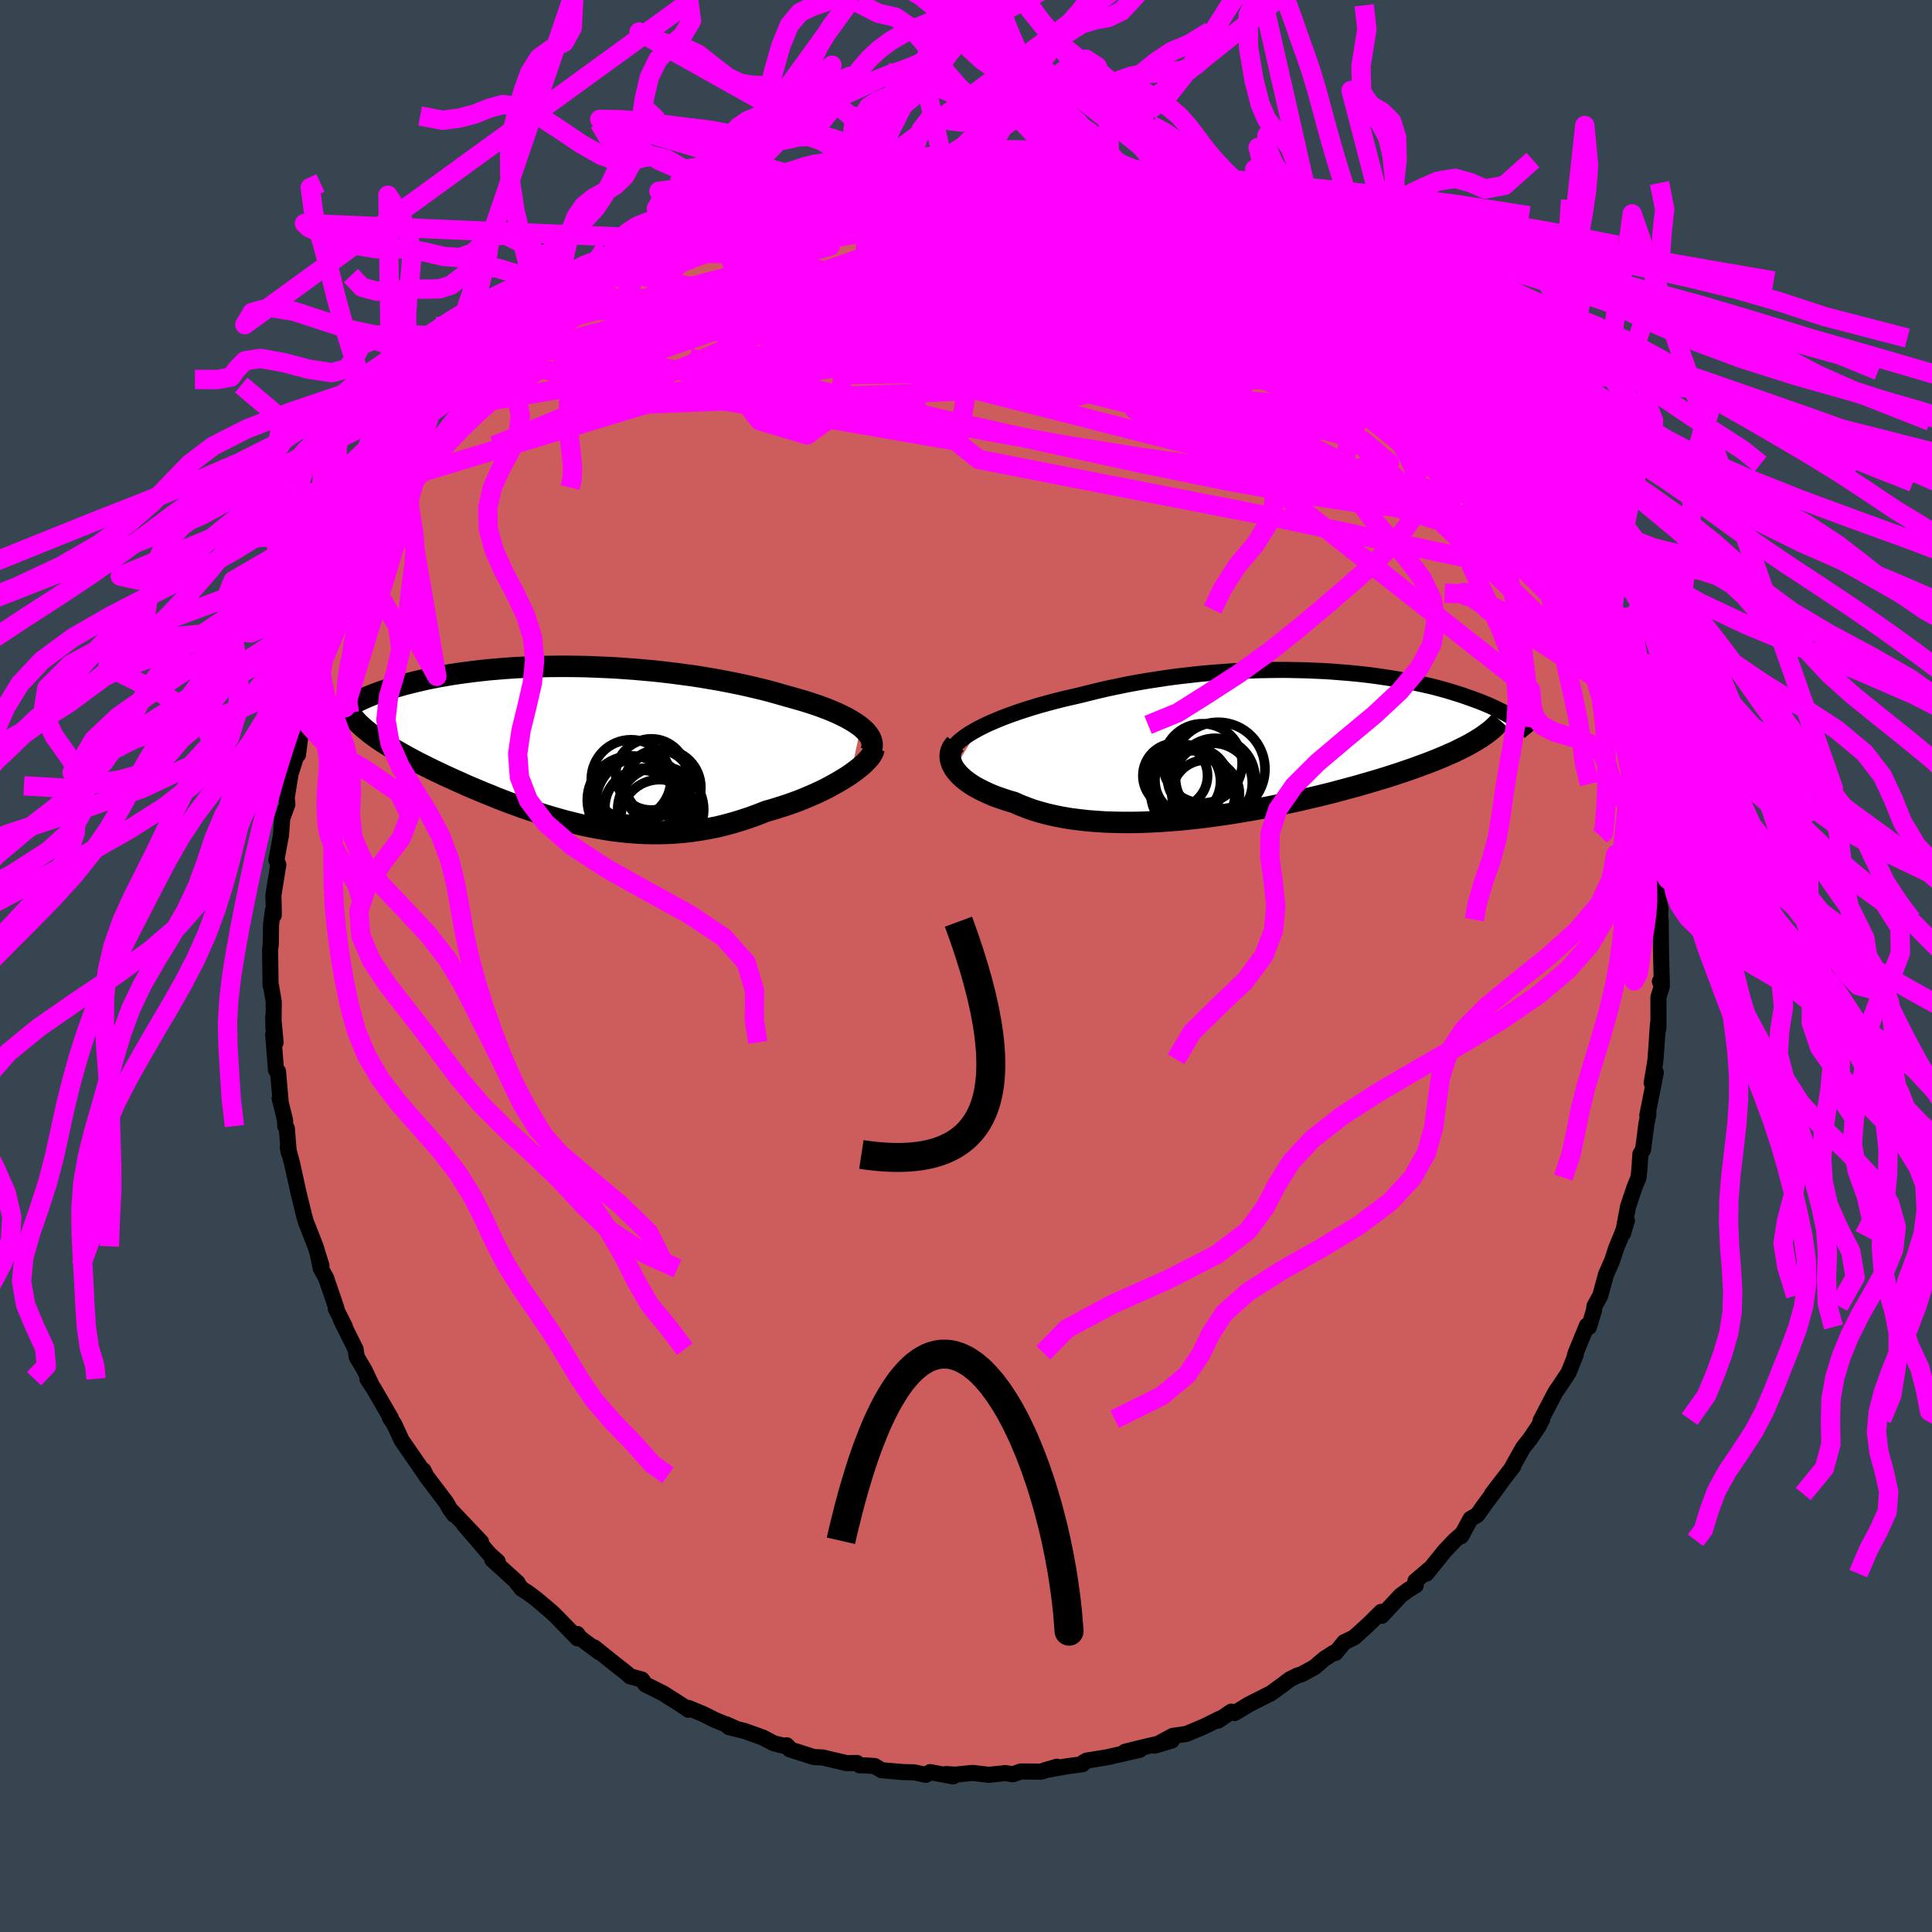 <svg xmlns="http://www.w3.org/2000/svg" width="500" height="500" viewBox="-100 -100 200 200"><defs><clipPath id="c"><path d="m30.91-1.74-.32-.24-.36-.24-.38-.23-.42-.24-.45-.22-.47-.23-.51-.22-.53-.22-.56-.21-.58-.21-.61-.2-.63-.2-.65-.19-.67-.19-.68-.19-.76-.22-.79-.22-.81-.21-.84-.2-.86-.2-.88-.19-.9-.18-.92-.18-.94-.16-.95-.16-.96-.15-.98-.13-.99-.13-.99-.12-1-.11-1-.09-1-.09-1.01-.07-1-.07-1-.05-1-.04-.99-.04L1.54-8l-.97-.01H-.4l-.95.01-.93.02-.93.03-.9.04-.89.05-.88.06-.85.07-.83.07-.82.09-.79.09-.77.1-.75.1-.73.11-.7.12-.68.12-.66.13-.64.13-.61.14-.59.14-.56.14-.55.14-.52.15-.5.15-.48.14-.45.15-.44.15-.42.15-.4.15-.38.16-.36.15-.34.15-.33.16-.3.15-.29.16-.27.15-.25.15-.24.16-.21.15-.21.15 2.47 1.94.27.22.28.22.3.22.31.22.33.23.34.22.36.23.37.23.38.23.4.23.41.23.42.24.44.24.45.24.46.24.49.24.49.25.51.25.53.25.54.26.55.25.57.26.59.26.59.27.61.26.62.26.64.27.65.26.65.27.67.26.69.26.69.25.7.26.72.24.72.24.73.24.74.22.76.22.76.21.77.19.77.19.79.17.79.15.8.14.8.13.82.1.81.09.83.06.83.05.83.02h.84l.84-.02.85-.05.85-.07.85-.1.86-.13.85-.15.86-.17.85-.21.85-.23.85-.26.85-.28.84-.31.84-.33.68-.19.67-.21.66-.21.66-.23.64-.23.62-.25.62-.26.59-.26.58-.27.56-.28.54-.29.52-.29.49-.29.47-.29.44-.29"/></clipPath><clipPath id="b"><path d="m-30.76-1.46.51-.26.55-.26.58-.25.6-.25.64-.25.66-.24.69-.24.71-.23.73-.23.75-.22.76-.21.79-.21.8-.2.82-.19.83-.19.96-.24.97-.24.99-.23 1.01-.21 1.02-.21 1.03-.19 1.04-.18 1.05-.16 1.05-.16 1.05-.14 1.06-.12 1.06-.12 1.05-.1 1.05-.08 1.05-.08 1.04-.06 1.03-.04 1.02-.04 1.02-.02.99-.01h.99l.97.02.96.02.93.04.92.04.91.06.88.07.86.07.84.08.82.09.8.1.78.11.75.11.74.12.71.13.68.13.66.13.64.14.62.14.6.14.57.15.55.15.53.15.51.16.48.15.47.15.45.16.43.15.41.15.4.15.38.15.36.15.35.15.33.15.32.15.3.15.29.14.27.15.26.14.25.14.23.15.22.13.21.14.19.14-4.06 1.87-.31.19-.33.19-.35.2-.36.19-.39.19-.4.2-.41.2-.44.19-.45.2-.47.2-.49.2-.51.2-.52.2-.55.2-.56.21-.58.2-.61.21-.62.21-.65.21-.66.21-.69.21-.71.21-.73.21-.75.22-.78.21-.79.21-.81.22-.84.21-.85.21-.86.2-.89.21-.9.2-.92.19-.93.19-.94.19-.96.18-.97.17-.97.16-.98.16-.99.14-1 .14-.99.12-1 .11-1 .1-.99.08-1 .07-.98.05-.98.04-.97.02h-.96l-.94-.02-.94-.03-.91-.06-.9-.07-.87-.1-.86-.11-.83-.14-.81-.16-.78-.18-.75-.2-.73-.22-.69-.25-.66-.26-.63-.28-.6-.17-.57-.19-.55-.19-.52-.2-.5-.22-.47-.22-.45-.23-.42-.23-.39-.25-.36-.25-.33-.26-.3-.26-.26-.27-.23-.27-.2-.27"/></clipPath><filter id="a"><feTurbulence baseFrequency=".05" numOctaves="3" result="noise" type="noise"/><feDisplacementMap in="SourceGraphic" in2="noise" scale="2"/></filter></defs><rect width="100%" height="100%" x="-100" y="-100" fill="#36454F"/><path fill="#CD5C5C" stroke="#000" stroke-linejoin="round" stroke-width="1.667" d="m72.03 1.75-.2-.15.21.48-.36 1.15v3.12l-.12.67.08-1.07-.26 3.7-.07.5-.33 1.96.43-1.09-.88 4.44.11-.13-.2.99-.35 2.69-.28.47-.09 1.42-.1 1-.38.91-.7 2.07-.53 2.81.41-1.33-.57 1.54-.53 1.27-.44 1.35-.62 1.4-.6 2.2-.6 1.09-.05.43-.52 1.73-.21-.15-1.16 2.82-.09.29.09-.1-.74 1.85-.74 1.13-.62.9-1.55 2.97.18-.16-.41.78-.88 1.3-.68.85-1.12 1.99.1-.06-2.22 2.88.71-.87-1.5 2.02-.72 1.02-.7.4-.97 1.79.18-.3-.84.73-1.06 1.12-1.88 2.33.38-.52-1.52 1.29.04.44-.77.47-.81.6-1.95 2.09-.05-.41-1.26 1.25-1.53 1.39-1.03.5-.91 1.11-.2-.01-.97.63-1 .86-1.32.72-.47.15-.78.39-.75.57-1.18.86-2.28 1.15-1.48.9-.36-.14-1.37.93.14-.18-1.59.79-1.84.77-1.4.2-1.87 1.01 1.77-.53-3.27.77-1.57.39 1.53-.2-3.32.76-2.19.36h.14l-.42.15-.14.22-1.64.22-2.27.41 1.26-.37-1.63.51-2.1-.02-.82.29-.78-.12-1.72.18-1.67-.2-1.83.18-.91-.06.72.24-2.38-.44-.45.28-1.21-.26-1.22-.03-2.16-.19-.7-.43-.86-.06-.7-.02-.28-.24-1.06.02-2.51-.59-.89-.04-2.51-.8-.31-.42.17.17-1.51-.38-1.14-.6-1.91-.68-1.56-.38-.32-.31.97.43-2.11-.87-1.22-.61-1.52-.63-.01.18-.66-.45-1.95-1.24-1.84-.92-.38-.52-1.22-.33-.35-.32-1.59-1.25-1.78-1.43.51.49-1.98-1.48-.27-.39.03.45-2.25-2.31-.47-.45-1.59-1.34-.93-.69-.53-.33-.52-.64.09.01-2.63-2.39.56.19-.85-.76-2.63-3.06 1.76 1.79-3.16-3.33.37.51-.45-.61-.36-.65-2.14-2.82-.22-.51.27.55-2.53-3.66-.08-.17-.69-1.5-.47-.71.13.09-1.74-3-.7-1.08.46.7-.76-1.61-.8-1.34-.12-.81-1.54-3.09.43.75-.95-1.88.08-.01-1.08-3.16-.54-.97-.26-1.25.33.97-.62-2.01-1-2.55-.19-.66-.04-.19-.54-2.2-.66-3.01-.44-1.65.11.59-.21-2.54-.16-.24-.02-.61-.56-2.25.11.42-.28-3.22-.21-.15-.29-3.69.25.84-.25-2.69.03 1.26.03-2.75-.27-1.62-.06-.09-.05-3.72.07-.51.03-2.08.18-1.43.1.46-.01-1.05-.03-1.01.51-3.17-.2-.47.48-2.6v-.02l.13-1.73-.01.05.54-1.48-.07-.68.4-2.48.39-1.21.52-1.85-.15 1.1.28-2.15.16-1.02 1.07-2.74.12-.33.64-2.74.2.25.14-.83.86-2.75.86-1.52-.14.13.89-2.06.5-.97.36-.81-.28.74 1.69-3.61-1.11 1.8 1.71-3.04 1.15-2.18.7-1.21.45-.87-.3.31 1.1-1.9.81-1.12.36-.15.33-.4 1.84-2.95-.34.47.62-.6 1.14-1.84 1.6-2.14-.09.3-.04-.14 2.05-2.29.15-.04 2.06-2.15-.61.21 1.31-1.01-.41.1 1.64-1.17 1.45-1.61 1.34-1.27-.12.17 1.26-.94.77-.6 1.27-1.13.54-.22 2.63-2.17-1.09.76 1.35-.98.51-.3 3.27-2.18.14.28.16.01 2.03-1.17.15-.14 2.3-1.39-1.33.79 1.97-1.06 1.79-.8 1.37-.35 1.62-1.03-.45.43 1.96-.92.93-.11.37-.09.27-.14 3.83-1.33-1.12.36 2.54-.53.1-.22 1.64-.08 2.19-.29-.07-.05.92-.3-.12-.07 1.83-.05 1.65-.37 1.99-.2.34.02-.35.07 3.24-.04H.39l1.11.15-.12-.33 1.24.01 1.44.23 2.01.11.64.04.83.07 2.55.5.55-.03.79.29 1.9.51 1.71.44-.51-.08.5-.06 1.92.37.87.51 1.42.53 1.67.26.22.07 2.67.97-1.18-.35.62.41 3.49 1.23 1.52.93-.64-.6-.43-.07 2.46 1.08 1.54 1.09 1.2.63.22.33.04.07 2.61 1.32.2.44 1.76.93.64.54.37.06.84.85 1.61 1.34-.81-.87 2.12 1.67.3.23 2.5 2.28.11.42.58.36 2.05 1.79-.66-.8 2.34 2.74-.55-.72 1.49 1.74-.45-.33 1.86 2.01 1.54 1.82.51.47-.75-.71 2.64 3.89-.26-.75 1.12 1.54.11.37 1.11 1.51.99 1.76-.35-.42 1.43 2.27.82 1.1.09.65.37.36-.1-.02 1.14 1.81 1.31 2.74.66 1.37.07.43.73 1.11.37 1.51-.07-.29.93 2.69.44.52.68 2.3.08.82.55 1.18.74 2.2.11.31-.01.93.23-.22.5 2.51.35 2 .28.88.27.73.37 2.99.36 1.94-.19-.58.08.93.26.69-.08.9.33 2.68.07.56.32 1.89.19.94-.1 2.02.12-.91.04 3.51.08 3.03-.2-.15" filter="url(#a)"/><path fill="#fff" d="m-30.76-1.46.51-.26.55-.26.58-.25.6-.25.64-.25.66-.24.69-.24.71-.23.73-.23.75-.22.76-.21.79-.21.8-.2.82-.19.83-.19.96-.24.97-.24.99-.23 1.01-.21 1.02-.21 1.03-.19 1.04-.18 1.05-.16 1.05-.16 1.05-.14 1.06-.12 1.06-.12 1.05-.1 1.05-.08 1.05-.08 1.04-.06 1.03-.04 1.02-.04 1.02-.02.99-.01h.99l.97.02.96.02.93.04.92.04.91.06.88.07.86.07.84.08.82.09.8.1.78.11.75.11.74.12.71.13.68.13.66.13.64.14.62.14.6.14.57.15.55.15.53.15.51.16.48.15.47.15.45.16.43.15.41.15.4.15.38.15.36.15.35.15.33.15.32.15.3.15.29.14.27.15.26.14.25.14.23.15.22.13.21.14.19.14-4.06 1.87-.31.19-.33.19-.35.2-.36.19-.39.19-.4.2-.41.2-.44.19-.45.2-.47.2-.49.2-.51.2-.52.2-.55.2-.56.21-.58.2-.61.21-.62.21-.65.21-.66.21-.69.21-.71.21-.73.21-.75.22-.78.21-.79.21-.81.22-.84.21-.85.21-.86.2-.89.21-.9.2-.92.19-.93.19-.94.19-.96.18-.97.17-.97.16-.98.16-.99.14-1 .14-.99.12-1 .11-1 .1-.99.08-1 .07-.98.05-.98.04-.97.02h-.96l-.94-.02-.94-.03-.91-.06-.9-.07-.87-.1-.86-.11-.83-.14-.81-.16-.78-.18-.75-.2-.73-.22-.69-.25-.66-.26-.63-.28-.6-.17-.57-.19-.55-.19-.52-.2-.5-.22-.47-.22-.45-.23-.42-.23-.39-.25-.36-.25-.33-.26-.3-.26-.26-.27-.23-.27-.2-.27" filter="url(#a)" transform="translate(32.08 -23.13)"/><path fill="#fff" d="m30.91-1.74-.32-.24-.36-.24-.38-.23-.42-.24-.45-.22-.47-.23-.51-.22-.53-.22-.56-.21-.58-.21-.61-.2-.63-.2-.65-.19-.67-.19-.68-.19-.76-.22-.79-.22-.81-.21-.84-.2-.86-.2-.88-.19-.9-.18-.92-.18-.94-.16-.95-.16-.96-.15-.98-.13-.99-.13-.99-.12-1-.11-1-.09-1-.09-1.01-.07-1-.07-1-.05-1-.04-.99-.04L1.54-8l-.97-.01H-.4l-.95.01-.93.02-.93.03-.9.04-.89.05-.88.06-.85.07-.83.07-.82.09-.79.09-.77.1-.75.1-.73.11-.7.12-.68.12-.66.13-.64.13-.61.14-.59.14-.56.14-.55.14-.52.15-.5.15-.48.14-.45.15-.44.15-.42.15-.4.15-.38.16-.36.15-.34.15-.33.16-.3.15-.29.16-.27.15-.25.15-.24.16-.21.15-.21.15 2.47 1.94.27.22.28.22.3.22.31.22.33.23.34.22.36.23.37.23.38.23.4.23.41.23.42.24.44.24.45.24.46.24.49.24.49.25.51.25.53.25.54.26.55.25.57.26.59.26.59.27.61.26.62.26.64.27.65.26.65.27.67.26.69.26.69.25.7.26.72.24.72.24.73.24.74.22.76.22.76.21.77.19.77.19.79.17.79.15.8.14.8.13.82.1.81.09.83.06.83.05.83.02h.84l.84-.02.85-.05.85-.07.85-.1.86-.13.85-.15.86-.17.85-.21.85-.23.85-.26.85-.28.84-.31.84-.33.68-.19.67-.21.66-.21.66-.23.64-.23.62-.25.62-.26.59-.26.58-.27.56-.28.54-.29.52-.29.49-.29.47-.29.44-.29" filter="url(#a)" transform="translate(-41.8 -23.01)"/><g fill="none" stroke="#000" transform="translate(32.08 -23.13)"><path stroke-linejoin="round" stroke-width="1.667" d="m-33.72 1.22.08-.26.14-.27.19-.27.24-.27.28-.27.33-.27.36-.27.41-.27.44-.26.49-.27.51-.26.55-.26.58-.25.6-.25.64-.25.66-.24.69-.24.71-.23.73-.23.75-.22.76-.21.79-.21.8-.2.82-.19.83-.19.96-.24.97-.24.99-.23 1.01-.21 1.02-.21 1.03-.19 1.04-.18 1.05-.16 1.05-.16 1.05-.14 1.06-.12 1.06-.12 1.05-.1 1.05-.08 1.05-.08 1.04-.06 1.03-.04 1.02-.04 1.02-.02.99-.01h.99l.97.02.96.02.93.04.92.04.91.06.88.07.86.07.84.08.82.09.8.1.78.11.75.11.74.12.71.13.68.13.66.13.64.14.62.14.6.14.57.15.55.15.53.15.51.16.48.15.47.15.45.16.43.15.41.15.4.15.38.15.36.15.35.15.33.15.32.15.3.15.29.14.27.15.26.14.25.14.23.15.22.13.21.14.19.14.19.13.17.13.16.13.15.13.14.12.13.12.12.12.11.12.1.12.09.11" filter="url(#a)"/><path stroke-linejoin="round" stroke-width="2.222" d="m-33.16.13-.19.22-.16.24-.11.25-.07.25-.03.26.01.27.06.27.08.27.13.28.16.27.2.27.23.27.26.27.3.26.33.26.36.25.39.25.42.23.45.23.47.22.5.22.52.2.55.19.57.19.6.17.63.28.66.26.69.25.73.22.75.2.78.18.81.16.83.14.86.11.87.1.9.07.91.06.94.03.94.02h.96l.97-.02.98-.04.98-.05 1-.07.99-.08 1-.1 1-.11.99-.12 1-.14.99-.14.98-.16.97-.16.97-.17.96-.18.94-.19.93-.19.92-.19.9-.2.89-.21.86-.2.85-.21.84-.21.81-.22.79-.21.78-.21.75-.22.73-.21.71-.21.69-.21.66-.21.65-.21.62-.21.61-.21.58-.2.56-.21.55-.2.52-.2.51-.2.49-.2.47-.2.45-.2.44-.19.41-.2.4-.2.39-.19.36-.19.35-.2.33-.19.31-.19.3-.19.28-.19.26-.19.25-.19.24-.19.22-.19.2-.19.19-.19.18-.19.16-.18" filter="url(#a)"/><circle cx="-8.583" cy="5.207" r="4.368" clip-path="url(#b)" filter="url(#a)"/><circle cx="-5.968" cy="2.737" r="4.834" clip-path="url(#b)" filter="url(#a)"/><circle cx="-6.278" cy="3.672" r="4.116" clip-path="url(#b)" filter="url(#a)"/><circle cx="-9.538" cy="4.012" r="3.806" clip-path="url(#b)" filter="url(#a)"/><circle cx="-10.423" cy="3.427" r="3.348" clip-path="url(#b)" filter="url(#a)"/><circle cx="-8.878" cy="3.922" r="3.642" clip-path="url(#b)" filter="url(#a)"/><circle cx="-7.593" cy="2.152" r="4.104" clip-path="url(#b)" filter="url(#a)"/><circle cx="-8.113" cy="3.767" r="3.1" clip-path="url(#b)" filter="url(#a)"/><circle cx="-6.558" cy="4.177" r="4.118" clip-path="url(#b)" filter="url(#a)"/><circle cx="-7.273" cy="5.307" r="3.498" clip-path="url(#b)" filter="url(#a)"/></g><g fill="none" stroke="#000" transform="translate(-41.8 -23.01)"><path stroke-linejoin="round" stroke-width="2.222" d="m31.95.79.09-.26.04-.26V.01l-.04-.25-.09-.26-.13-.25-.17-.25-.21-.25-.25-.25-.28-.24-.32-.24-.36-.24-.38-.23-.42-.24-.45-.22-.47-.23-.51-.22-.53-.22-.56-.21-.58-.21-.61-.2-.63-.2-.65-.19-.67-.19-.68-.19-.76-.22-.79-.22-.81-.21-.84-.2-.86-.2-.88-.19-.9-.18-.92-.18-.94-.16-.95-.16-.96-.15-.98-.13-.99-.13-.99-.12-1-.11-1-.09-1-.09-1.01-.07-1-.07-1-.05-1-.04-.99-.04L1.54-8l-.97-.01H-.4l-.95.01-.93.02-.93.03-.9.04-.89.05-.88.06-.85.07-.83.07-.82.09-.79.09-.77.1-.75.1-.73.11-.7.12-.68.12-.66.13-.64.13-.61.14-.59.14-.56.14-.55.14-.52.15-.5.15-.48.14-.45.15-.44.15-.42.15-.4.15-.38.16-.36.15-.34.15-.33.16-.3.15-.29.16-.27.15-.25.15-.24.16-.21.15-.21.15-.18.15-.17.15-.15.14-.14.15-.12.14-.1.14-.09.14-.08.14-.07.14-.05.13" filter="url(#a)"/><path stroke-linejoin="round" stroke-width="2.222" d="m32.27.55-.04.2-.1.22-.14.24-.18.25-.24.26-.27.28-.31.28-.34.28-.38.29-.41.3-.44.29-.47.29-.49.29-.52.29-.54.29-.56.28-.58.27-.59.26-.62.26-.62.25-.64.23-.66.23-.66.21-.67.21-.68.19-.84.33-.84.31-.85.28-.85.26-.85.23-.85.21-.86.17-.85.15-.86.13-.85.1-.85.07-.85.05-.84.02h-.84l-.83-.02-.83-.05-.83-.06-.81-.09-.82-.1-.8-.13-.8-.14-.79-.15-.79-.17-.77-.19-.77-.19-.76-.21-.76-.22-.74-.22-.73-.24-.72-.24-.72-.24-.7-.26-.69-.25-.69-.26-.67-.26-.65-.27-.65-.26-.64-.27-.62-.26-.61-.26-.59-.27-.59-.26-.57-.26-.55-.25-.54-.26-.53-.25-.51-.25-.49-.25-.49-.24-.46-.24-.45-.24-.44-.24-.42-.24-.41-.23-.4-.23-.38-.23-.37-.23-.36-.23-.34-.22-.33-.23-.31-.22-.3-.22-.28-.22-.27-.22-.25-.21-.24-.22-.23-.21-.21-.22-.19-.21-.18-.21-.17-.21-.15-.21-.14-.21-.13-.21" filter="url(#a)"/><circle cx="7.129" cy="3.712" r="4.122" clip-path="url(#c)" filter="url(#a)"/><circle cx="10.079" cy="7.727" r="4.014" clip-path="url(#c)" filter="url(#a)"/><circle cx="10.194" cy="6.817" r="4.452" clip-path="url(#c)" filter="url(#a)"/><circle cx="10.404" cy="4.537" r="3.95" clip-path="url(#c)" filter="url(#a)"/><circle cx="8.749" cy="7.042" r="4.524" clip-path="url(#c)" filter="url(#a)"/><circle cx="9.224" cy="3.182" r="3.686" clip-path="url(#c)" filter="url(#a)"/><circle cx="8.239" cy="6.557" r="3.818" clip-path="url(#c)" filter="url(#a)"/><circle cx="8.284" cy="6.162" r="4.798" clip-path="url(#c)" filter="url(#a)"/><circle cx="7.154" cy="5.822" r="4.558" clip-path="url(#c)" filter="url(#a)"/><circle cx="9.934" cy="4.062" r="3.43" clip-path="url(#c)" filter="url(#a)"/></g><g fill="none" stroke="#F0F" stroke-linejoin="round" stroke-width="2"><path d="m-12.24-82.24 1.55-.14 1.19.05 1.37.21 1.76.34 2.13.46 2.42.59 2.61.71 2.74.82 2.86.92 2.95 1 3.03 1.07 3.08 1.11 3.11 1.15 3.14 1.18 3.17 1.2 3.16 1.2 3.11 1.18 3.03 1.14 2.92 1.12 2.83 1.11 2.75 1.11 2.52.98" filter="url(#a)"/><path d="m17.82-80.79 1.22.42.79.34.35.36-.09.4-.45.45-.8.52-1.2.56-1.69.58-2.25.6-2.82.65-3.36.72-3.92.8-4.51.86-5.16.91-5.87.97-6.59 1.05-7.33 1.14-8.11 1.2" filter="url(#a)"/><path d="m-19.87-80.21.68-.13 1.42-.21 1.82-.16 1.99-.03 2.15.1 2.3.21 2.42.3 2.5.36 2.57.41 2.66.47 2.76.51 2.85.54 2.94.57 2.97.59 2.95.61 2.9.59 2.81.57 2.71.54 2.6.53 2.49.53 2.42.55 2.34.54 2.24.53m-49.6-10.25.76-.12 1.52-.01 1.75.08 1.83.17 1.98.25 2.22.33 2.47.38 2.66.45 2.79.49 2.84.54 2.86.56 2.85.59 2.84.6 2.79.61 2.74.63 2.69.65 2.62.64 2.53.64 2.32.59 2.07.5m-12.02-6.56 1.46.56.77.35.89.41.92.41.72.33.43.23.18.16-.02.12-.24.07-.54-.02-.93-.17-1.36-.33-1.81-.49-2.3-.66-2.83-.83-3.41-1.04-4.03-1.22m37.83 18.4 1.27 1.59.3.71-.11.5-.41.47-.74.41-1.15.29-1.63.13-2.15-.06-2.67-.25-3.19-.43-3.74-.64-4.3-.84-4.89-1.03-5.54-1.22-6.23-1.41-6.96-1.6-7.66-1.83-8.28-2.13-8.83-2.44" filter="url(#a)"/><path d="m19.24-80.26 1.36.33 1.3.55 1.37.73 1.5.9 1.69 1.04 1.83 1.14 1.86 1.19L32-73.17l1.82 1.24 1.83 1.26 1.81 1.27 1.75 1.24 1.64 1.15 1.49 1.03 1.33.9 1.18.77 1.03.65.85.52.52.24M6.71-83.31l1.2.17 1.34.23 1.18.23 1.03.24.83.21.6.18.35.13.14.1-.06.09-.27.08-.55.06-.9.02-1.34-.04-1.8-.11-2.29-.16-2.78-.2-3.37-.21-4.17-.24" filter="url(#a)"/><path d="m39.06-70.07.88.7.47.39.44.47.33.5.07.42-.28.23h-.7l-1.13-.23-1.61-.46-2.09-.69-2.62-.93-3.15-1.16-3.68-1.39-4.2-1.63-4.69-1.89-5.23-2.22-5.88-2.62" filter="url(#a)"/><path d="m7.54-83.24 1.77.33 1.09.25.85.27.63.27.37.25.1.24-.12.25-.33.28-.54.32-.8.34-1.12.36-1.51.39-1.94.41-2.38.45-2.83.49-3.27.53-3.73.54-4.22.52-4.75.55-5.28.62-5.81.68m-9.5 2.33 2.17-1.33 1.27-.64 1.11-.53 1.13-.57 1.11-.59 1.06-.57.98-.51.89-.45.72-.35.45-.21.07-.03-.36.18-.73.36-1.07.54-1.46.75m7.64-3.58.82-.12 1.03-.24 1.36-.36 1.56-.39 1.59-.38 1.58-.33 1.51-.28 1.43-.24 1.27-.21 1.05-.19.8-.16.58-.13.37-.11.1-.05-.31.02-.85.1-1.27.15m40.56 8.41.1.33.04.53-.21.69-.71.75-1.34.77-2.02.79-2.72.83-3.41.87-4.07.94-4.74 1.01-5.43 1.11-6.15 1.22-6.95 1.34-7.83 1.42-8.69 1.41-9.51 1.34-10.39 1.32" filter="url(#a)"/><path d="m-29.06-76.37 1.91-.89 1.91-.68 1.87-.54 1.85-.42 1.87-.35 1.97-.28 2.07-.26 2.18-.24 2.28-.26 2.34-.25 2.37-.23 2.35-.22 2.29-.18 2.18-.16 2.02-.16 1.84-.14 1.67-.14 1.57-.11 1.51-.08 1.4-.07.97-.14m34.11 17.53 1.07 1.05.2.64-.32.54-.82.46-1.3.38-1.78.32-2.27.27-2.84.16-3.47.02-4.13-.13-4.84-.27-5.56-.42-6.3-.57-7.03-.72-7.75-.88-8.5-1.03-9.35-1.15-10.27-1.25" filter="url(#a)"/><path d="m46.86-63.65 1.21 1.54.1.55-.45.23-.91.07-1.4-.1-2.03-.39-2.74-.73-3.5-1.09-4.31-1.46-5.16-1.83-6.04-2.24-6.88-2.67-7.62-3.1-8.28-3.54" filter="url(#a)"/><path d="m57.57-50.07.61 1.13.46.83.43.77.3.58.13.35-.04.16-.17.02-.32-.11-.51-.31-.78-.64-1.1-1.03-1.42-1.47-1.74-1.89-2.05-2.28-2.34-2.69-2.65-3.1-3.03-3.59-3.52-4.16m-59.06-12.94 2.21-.75 1.01-.27.66-.1.44.04.15.16-.25.31-.75.49-1.27.68-1.74.88-2.18 1.1-2.68 1.35-3.35 1.66-4.16 2.01-5 2.35m49.47-11.44.95.25.44.12.45.15.5.22.44.28.24.29-.03.27-.37.27-.72.26-1.09.27-1.44.28-1.82.27-2.23.25-2.69.21-3.16.2-3.62.19-4.14.23-4.76.26-5.56.31-6.45.39" filter="url(#a)"/><path d="m6.07-83.35.69.11.81.25.67.37.39.48.04.58-.34.68-.75.76-1.13.86-1.5.97-1.85 1.1-2.22 1.25-2.62 1.42-3.09 1.57-3.58 1.72-4.11 1.89-4.64 2.08-5.18 2.28-5.71 2.49-6.26 2.66-6.91 2.83-7.63 3.13" filter="url(#a)"/><path d="m23.24-78.9 2.39.96.88.51.1.33-.21.38-.39.5-.67.57-1.05.6-1.5.61-1.95.61-2.42.63-2.89.64-3.4.66-3.96.67-4.54.69-5.15.71-5.75.73-6.34.75-6.9.75-7.51.83-8.29 1.04m74.53-5.19.91.84.84.68.82.64.88.71.91.78.85.76.74.68.59.57.41.43.24.3.03.16-.17.02-.38-.14-.6-.29-.82-.47-1.07-.67-1.38-.91-1.71-1.19-2.06-1.47-2.32-1.7-2.44-1.87-2.53-2.04M64-38.02l.53 1.04.33.89.25.82.2.78.12.67-.01.48-.17.21-.35-.1-.54-.45-.74-.81-.96-1.17-1.2-1.51-1.43-1.85-1.69-2.23-1.98-2.67-2.29-3.14-2.59-3.65-2.86-4.16-3.12-4.69-3.44-5.33" filter="url(#a)"/><path d="m-32.51-74.75.51.12 1.36-.2 2.01-.35 2.47-.39 2.84-.35 3.2-.31 3.55-.3 3.87-.3 4.09-.26 4.23-.23 4.28-.18 4.29-.16 4.29-.14 4.37-.08 4.62.05 4.87.18" filter="url(#a)"/><path d="m-35.78-72.57 2.14-1.32 1.19-.6.98-.49.99-.51.97-.53.95-.52.92-.47.88-.44.81-.37.69-.3.51-.2.3-.08.07.04-.16.17-.42.29-.69.42-.98.58-1.31.74-1.63.92-1.92 1.09-2.25 1.27-2.76 1.56m27.3-11.56.64-.05 1.55-.04 1.89-.01 1.98.06 2.01.14 2.08.2 2.14.23 2.15.24 2.12.25 2.06.26 1.96.25 1.83.24 1.69.2 1.51.19 1.31.16 1.02.13.58.1M42.28-67.7l1.56 1.53.7.81.34.54.06.39-.26.26-.6.13-.94-.01-1.3-.14-1.66-.28-2.04-.44-2.49-.63-2.98-.84-3.5-1.09-4.06-1.33-4.65-1.58-5.24-1.85-5.77-2.12-6.2-2.4-6.52-2.69" filter="url(#a)"/><path d="m-13.88-82.16 1.71-.1 1.68-.1 1.61-.05 1.72-.02 1.96.02 2.19.03 2.35.04 2.39.07 2.35.1 2.23.12 2.08.13 1.85.1 1.52.05 1.15-.01.82.01" filter="url(#a)"/><path d="m10.09-82.74.53.13.5.36.22.5-.27.55-.79.64-1.26.76-1.69.92-2.15 1.1L2.5-76.5l-3.26 1.43-3.91 1.56-4.58 1.73-5.31 1.92-6.05 2.17-6.79 2.43-7.53 2.6-8.2 2.5" filter="url(#a)"/><path d="m4.06-83.46 1.53.1 1.25.12 1.25.17 1.26.21 1.2.23 1.06.24.9.2.68.17.46.13.26.09.04.06-.16.05-.43.01-.72-.02-1.06-.07-1.43-.12-1.81-.17-2.26-.22-2.81-.3-3.4-.39m-16.39 1.56 1.88-.37 1.64-.18 1.78-.08 1.86-.02 1.91.01 1.99.04 2.11.06 2.25.08 2.36.1 2.39.13 2.33.14 2.22.16 2.08.14 1.94.13 1.76.12 1.52.1 1.18.09.81.05" filter="url(#a)"/><path d="m6.71-83.31 1.13.19 1.11.27.81.32.51.38.2.42-.13.46-.45.5-.74.57-1.02.65-1.31.76-1.64.84-2.01.95-2.44 1.03-2.9 1.13-3.35 1.24-3.83 1.38-4.29 1.49-4.78 1.57-5.27 1.6-5.76 1.66-6.26 1.8-6.83 2.01" filter="url(#a)"/><path d="m40.67-68.73-.03-.1.53.6.48.8.21.78-.16.68-.53.57-.91.47-1.3.4-1.68.32-2.06.27-2.46.23-2.84.18-3.27.13-3.71.08-4.2.01-4.7-.07-5.21-.17-5.71-.26-6.23-.35-6.77-.43-7.37-.48-7.96-.55-8.57-.66m91.99 17.55.69 1.59-.54.73-1.62.14-2.58-.2-3.48-.34-4.37-.45-5.33-.63-6.4-.96-7.54-1.36L18.3-52l-9.96-2.17-11.17-2.52-12.35-2.89-13.44-3.38m5.86-16.22 1.67-.56 1.57-.2 1.82-.07 2.21-.04 2.54.02 2.79.08 2.97.17 3.12.25 3.25.32 3.33.38 3.38.43 3.39.46 3.42.47 3.42.47 3.38.45 3.26.41 3.1.41 3.09.49" filter="url(#a)"/><path d="m32.6-74.28.66.39.99.62.83.56.55.45.26.33-.02.22-.29.12-.54.05-.81-.03-1.09-.1-1.38-.17-1.72-.29-2.11-.44-2.55-.61-3.04-.82-3.56-1.03-4.07-1.24-4.57-1.45-5.09-1.64-5.83-1.79m-36.86 9.86 1.23-.85 1.37-.86 1.35-.78 1.21-.66 1.06-.56.96-.52.85-.47.77-.42.69-.36.6-.29.48-.2.31-.1.06.03-.25.2-.57.38-.89.56-1.2.73-1.46.9-1.77 1.08-2.18 1.33-2.72 1.64" filter="url(#a)"/><path d="m13.33-81.97.97.25.48.13.52.16.6.23.58.29.43.31.2.3-.06.3-.34.31-.63.31-.9.32-1.19.32-1.53.31-1.88.3-2.26.3-2.66.32-3.09.35-3.53.37-3.99.36-4.42.34-4.81.31-5.26.32-5.88.39m65.99 6.34-.08-.09.38.62.22.85-.16.86-.61.79-1.1.7-1.59.63-2.09.59-2.59.56-3.1.55-3.62.54-4.13.55-4.67.55-5.23.55-5.8.49-6.38.42-6.98.35-7.63.31-8.33.32-9.09.37-9.81.39m5.94-14.74 2.25-1.31 1.51-.59 1.52-.47 1.73-.51 1.91-.55 2.09-.56 2.25-.57 2.42-.57 2.53-.57 2.58-.56 2.56-.54 2.52-.49 2.46-.44 2.39-.4 2.32-.39 2.19-.4 2.03-.41 1.79-.4 1.47-.38 1.08-.34" filter="url(#a)"/><path d="m60.46-45.36.06.42-.02.25-.07.32-.18.36-.43.21-.79-.15-1.21-.59-1.66-1.06-2.08-1.5-2.53-1.9-2.99-2.32-3.5-2.75-4.02-3.25-4.55-3.78-5.03-4.32-5.43-4.87-5.87-5.46m3.64-3.21-.54-.01.22.46.12.62-.5.61-1.22.59-1.85.67-2.42.79-3.02.92-3.7 1-4.45 1.07-5.22 1.14-6.02 1.24-6.88 1.4-7.78 1.53-8.69 1.57-9.52 1.52m75.52-7.14.57.36.8.64.86.69.91.73.97.79.99.85.94.83.83.74.67.62.49.47.29.3.08.14-.12-.03-.31-.17-.51-.34-.7-.5-.93-.71-1.24-.97-1.59-1.27-2.03-1.63-2.57-2.06" filter="url(#a)"/><path d="m55.23-53.49.62 1.12.09.85-.33.75-.78.61-1.25.45-1.75.26-2.29.07-2.84-.12-3.39-.26-3.92-.36-4.47-.44-5.02-.54-5.63-.69-6.29-.89-6.99-1.12-7.67-1.36-8.34-1.58-8.98-1.79-9.65-1.95-10.48-1.99m20.25-19.69 1.67-.11 1.51-.12 1.36-.1 1.41-.07 1.58-.04 1.78-.04 1.89-.02 1.93.01 1.9.03 1.82.06 1.7.06 1.56.05 1.37.04 1.17.03 1.01.03.86.04.65.02.24-.05-.31-.18m-33.53 2.91.48.06 1.46-.18 1.9-.16 2.27-.15 2.63-.15 2.91-.14 3.12-.1 3.26-.04 3.36.02 3.38.05 3.31.06 3.16.04 3.07.04 3.03.07 2.93.07" filter="url(#a)"/><path d="m-56.61-51.03 37.13-11.26 21.51-1.22 1.2.24-4.58.29-2.6-.18-.97-.89-1.74-1.37-2.86-1.23-2.08-.38 1.15.92 5.46 2.28 8.46 2.93 7.82 2 3.1-.87-.95-4.55 5.5-6.36 13.66-3.6" filter="url(#a)"/><path d="m-40.99-68.53 59.39 9.12 25.58 9.76 4.5 2.14-8.05-3.87L28.2-57.7l-9.79-6.11-4.87-4.75-1.43-3.31-.83-2.29-1.82-1.58-2.22-.88-.92-.02 1.64.82 4.16 1.41 5.9 1.69 6.92 1.94 7.19 2.26 6.26 3.05 7.08 7.79 21.61 27.5" filter="url(#a)"/><path d="m-47.62-62.41 46.83 8.1.81-5.06-1.49-4.71 2.29-1.61 3.06.12.67-.07-1.96-1.13-2.93-1.91-2.75-1.82-2.84-.93-3.42.38-2.68 1.71 1.82 2.9 10.3 4 18.42 4.65L35.86-55l-.91-6.17L.39-83.52" filter="url(#a)"/><path d="m35.45-72.45-40.86-.76-5.02-1.25 4.67-1.64 3.48-.77 2.99.81 5.41 2.43 7.86 3.4 7.44 3.3 3.78 2.09-1.4.38-5.66-.96-7.34-1.33-5.93-.83-1.64.04 4.5.8 9.23.95 6.31-1.08-7.69-7.24L.39-83.52" filter="url(#a)"/><path d="M55.23-53.49 11.45-70.23l-4.48-4.69 8.08 1.47 9.66 3.72 6.41 2.8 1.13.25-3.99-2.18-7.24-3.45-7.74-3.42-5.6-2.42-1.67-.75 2.95 1.34 7.09 3.5 8.66 4.75 2.92 3.45-16.77-.97-52.62-1.1" filter="url(#a)"/><path d="m20.91-80-20.45.18-7.17 3.06-1.19 5.36 5.17 4.72 8.02 2.22 6.75-.16 3.77-1.31 1.28-1.43-.08-1.35-.97-1.75-2.11-2.46-3.74-2.68-5.89-1.71-8.58.26-10.82 1.93-8.97 1.51 1.91-2.56 18.65-7.38" filter="url(#a)"/><path d="m-39.18-69.88 64.45 16.44L49.6-45.9l6.58 2.13-3.24-1.48-10.08-3.77-14.01-4.99-14.18-5.05-11.29-4.1-7.56-2.92-4.84-2.33-3.89-2.14-4.86-1.35-6.19-.21-.8-1.97 20.9-9.4" filter="url(#a)"/><path d="m-47.33-63.11 7.15-4.23 15.7-4.03 19.89-.98 17.32 2.52 10.74 3.69 4.3 2.29.5-.15-1.22-2.23-2.81-3.5-4.86-4.03-5.92-3.68-4.87-2.37-4.5-.66-10.68.66-22.47 3.44" filter="url(#a)"/><path d="m10.09-82.74-12.7 1.58-5.79 4.64 2.08 4.22 3.49 2.04 2.89.87 4.23 1.37 7.14 2.44 8.97 2.83 7.61 2 2.85.08-3.82-2.3-9.89-4.22-12.88-4.77-11.9-3.56-8.88-1.06-7.61 1.77-8.22 3.07 3.28-4.63" filter="url(#a)"/><path d="M53.6-55.92 26.68-71.56l-12.03-3.06L2.28-72.8l-9.05 3.92-2.42 4.18 2.54 2.72 3.63.38 2.32-1.58 1.19-2.24 1.59-1.53L4.95-67l3.51 1.29 2.48 1.89.24 1.59-1.6.76-1.29.08 1.76.05 6.11.59 8.61.67 6.1-1.07-1.58-4.72-9.31-7.61-7.1-5.34 16.76 2.49" filter="url(#a)"/><path d="m20.91-80-3.62 7.69-.36 5.02-4.86-2.19-5.49-3.67-6.54-1.8-8.51.82-8.94 3.15-6.21 4.82-1.17 5.39 3.42 4.32 4.93 1.47 3.05-2.22.85-4.92 2.41-5.62L-3.79-74l-10.19-7.94" filter="url(#a)"/><path d="m53.09-56.39-56.23-4.97-8.62.14 6.6-.55 7.31-.38 4.45.3 1.89.44.77-.1.96-.93 1.57-1.63 1.69-1.92 1.08-1.63.3-.74-.09.49.02 1.67.27 2.5.62 2.92 1.73 3.14 4.27 3.13 7.49 2.48 8.88.92 5.79-.94-2.75-2.34-19.74-5.28-57.9-12.38" filter="url(#a)"/><path d="m-46.92-63.21 37.67-10.15 17.89-1.37-.35 1.5-8.42 3.28-7.57 3.86-3.37 2.99-.02 1.38 1.51.01 2.29-.55 3.22-.49 3.99-.41 3.39-.78.94-1.6-2.09-2.36-3.1-2.55-.41-2.06 4.63-1.16 7.95-.19 6.54.56.55-.24-22.17-10.03" filter="url(#a)"/><path d="m35.45-72.45-13.89 7.79-27.92.8-14-.68.26-.41 7.88.4 9.71.61 8.18-.22 5.17-1.64 1.94-2.77-.54-2.98-1.84-2.11-2.17-.58-2.17 1.03-2.31 2.12-2.36 2.46-1.48 2.21.9 1.71 4.05 1.02 5.5-.22 2.81-2.52-3.24-5.27-6.53-6.24.33-3.34 17.4 1.35" filter="url(#a)"/><path d="M66.4-32.48 55.67-43.14l-19.06-8.8-17.05-8.4-7.87-4.31-.81-.66 1.25.26.42-.85-.43-2.32-.21-3.02.65-2.57 1.45-1.1 1.91 1.04 2.12 3.35 2.06 5.06 1.83 5.2 1.86 3.13 2.59-.67 3.35-3.28 6.4 2.55 31.58 30.35" filter="url(#a)"/><path d="M58.21-48.73 15.88-69.31.93-75.59l-.44-.42 5.37 2.72 7.52 3.74 7.18 3.06 4.55 1.59.53.21-3.34-.67-5.43-1-4.63-.81-1.13-.19 3.41.64 6.45 1.27 5.95 1.1 1-.48-7.9-2.88L.08-69.75l-47.41 6.64" filter="url(#a)"/><path d="m-3.85-83.57 4.63 1.53-2.22 2.06 1.39 3.78 3.16 4.35.41 3.36-3.45 1.9-4.01.89-.29.62 5.02.9 8.19 1.32 7.48 1.23 4.19.26 1.22-1.41.6-2.74 1.62-2.59 1.22-.76-4.75 1.06-21.48 1.2-50.83 8.52" filter="url(#a)"/><path d="m63.27-39.82-31.83-6.73-30.13-5.89-7.07-5.68 4.35-4.28 3.84-2.43-.54-1.42-2.93-1.5-2.03-2.05.54-2.32 2.86-2 3.94-1.08 3.48.32.8 1.74-5.14 2.12-13.15.43-14.7-2.73 5.21-7.12M70.8-13.56l.42-.7.07-.84-.19-1.23-.32-1.41-.32-1.46-.26-1.44-.15-1.4-.06-1.34-.02-1.23-.03-1.15-.11-1.11-.18-1.14-.27-1.21-.29-1.31-.27-1.41-.21-1.51-.16-1.57-.15-1.43-.1-.64M25.3-96.78l-2.18 1.34-1.79.74-1.63 1.08-1.45 1.17-1.25.87-1.12.37-1.1-.08-1.14-.31-1.22-.23-1.3.07-1.37.49-1.41.87-1.42 1.13-1.4 1.18-1.34 1-1.21.7-1.02.59-.85.83-.8 1.02-.92.43" filter="url(#a)"/><path d="m-3.86-83.48 2.36 2.35 1.4.53.97.91.89.85.96.31 1.06-.15 1.12-.23h1.13l1.11.35 1.07.66 1.03.88.96.99.91 1.01.84.88.8.69.76.52.77.54.77.79.79 1.15.79 1.34.68 1.32.34 1.02M-3.51-83.55l.67-.07 1.37-.46 1.27-.84 1.11-1.12 1.06-1.28 1.12-1.21 1.2-.89 1.26-.43 1.28-.01 1.32.18 1.33.12 1.35-.11 1.35-.35 1.33-.55 1.27-.6 1.2-.55 1.14-.4 1.14-.22 1.23-.09 1.38-.08 1.49-.21 1.49-.56L25-94.57" filter="url(#a)"/><path d="m-5.84-83.37 1.39.91.93.78.98.33 1.08.25 1.08.31 1.03.34.99.35 1 .36 1.04.37 1.08.37 1.12.38 1.13.37 1.12.35 1.1.37 1.06.44.98.56.89.7.8.77.72.78.73.78.77.87.88 1.02.96 1.17 1.03 1.41M-5.84-83.37l1.35-.04.91.32.99.52 1.1.44 1.11.25 1.05.17 1.01.18 1.02.23 1.07.26 1.12.22 1.16.17 1.18.14 1.18.16 1.15.22 1.12.29 1.06.34.98.36.91.35.84.36.84.42.9.56 1.01.73 1.16.7 1.37.46-25.59-7.81 1.2-3.21.85-1.1.99-.1 1.16.28 1.19.14 1.14-.33 1.11-.86 1.16-1.26 1.25-1.43 1.34-1.43 1.43-1.35 1.5-1.34 1.57-1.51 1.67-1.86 1.77-2.29 1.9-2.69 2-2.89 1.77-2.68.53-1.31" filter="url(#a)"/><path d="m-7.49-83-1.22-.36-.86-1.2-.93-1.65-1.1-1.47-1.25-1.07-1.31-.71-1.35-.46-1.37-.38-1.38-.35-1.37-.31-1.3-.17-1.23-.06-1.21-.19-1.31-.63-1.46-1.13-1.58-1.25-1.66-.78-1.9-.39-2.56-1.13 24.52 13.74 1.46-3.47 1.35-2.67 1.26-1.06 1.17-1.12 1.16-1.57 1.2-1.67 1.22-1.41 1.22-1.06 1.22-.8 1.27-.69 1.34-.7 1.43-.77 1.51-.82 1.54-.8 1.55-.58 1.5-.15 1.43.36 1.38.56 1.37.18 1.35-.79 1.31-1.73 1.33-1.79 1.85-.52-31.3 23.14.66 1.5 1.2.37 1.26-.29 1.17-.16 1.08.24 1.06.51 1.07.5 1.06.32 1.01.13.95.08.93.22.97.47 1.04.63 1.09.61 1.09.44 1.17.47 1.65.94" filter="url(#a)"/><path d="m-29.91-85.47 2.01.28 1.7.39 1.35.19 1.14.06 1.05.01 1.02-.09 1.01-.26 1.04-.45 1.08-.48 1.15-.32 1.22-.03 1.25.22 1.28.35 1.3.46 1.24.73 1.06 1.02.81.51-22.59 2.68 1.58-.15.96-.1 1.16-.19 1.32-.27 1.31-.28 1.23-.2 1.14-.1 1.07-.04 1.03-.07 1.02-.16 1.04-.26 1.08-.34 1.11-.36 1.13-.29 1.16-.15 1.2.05 1.24.21 1.16.2.92.01.73-.19" filter="url(#a)"/><path d="m-10.12-82.58.74.22.85.03 1.12.01h1.22l1.19.03 1.12.11 1.09.22 1.08.33 1.06.44 1.02.6.97.8.96.95.99.99 1.03.84 1.09.58 1.1.36 1.1.35 1.05.59.97.85.97.76 1.31.31-49.82-14.43 2.1.03 1.48.11 1.28.15 1.29.16 1.4.19 1.5.19 1.5.17 1.43.21 1.34.27 1.26.34 1.21.33 1.17.19 1.15-.03 1.15-.23 1.17-.27 1.21-.04 1.3.43 1.39.88 1.45.92 1.3.48.71.58 68.57 53.99.14 1.64.29 1.19.79.9 1.24.64 1.48.44 1.45.42 1.19.56.83.84.5 1.1.38 1.26.54 1.3.91 1.28 1.21 1.25 1.04 1.05.28.23M91.9 15.68l-1.48-2.29.07-1.85.02-1.64-.23-1.51-.46-1.47-.78-1.49-1.31-1.49-1.94-1.49L83.33.94 80.69-.59l-2.47-1.52-2.01-1.49-1.45-1.41-.92-1.36-.49-1.34-.21-1.36-.09-1.38-.24-1.31-.64-1.11-.95-.84-.5-.78" filter="url(#a)"/><path d="m8.29-113.76-2.35 1.89-1.81 2.65-1.39 2.54-1.2 2.55-1.21 2.41-1.27 2.17-1.27 2.04-1.2 2.1-1.14 2.16-1.12 2.09-1.13 1.88-1.09 1.56-1 1.06-.88.21-.85-.85-.89-.66-.73 5.72-1.64.08 1.4-1.52.97-2.26.72-1.85.72-1.16.9-.59 1.08-.45 1.18-.74 1.2-1.17 1.19-1.42 1.19-1.44 1.22-1.37 1.25-1.39L.4-99.13l1.26-1.86 1.28-1.96 1.38-1.82 1.5-1.5 1.59-1.15 1.61-.76 1.77-.52 2.7-1.92-27.37 28.46 1.57-.16 1.21-.24.9-.25.8-.22.89-.18 1.02-.15 1.11-.13 1.15-.13 1.13-.14 1.13-.13 1.11-.14 1.1-.14 1.07-.12 1.05-.1 1.04-.07 1.09-.03 1.15-.01 1.22.02 1.25.04 1.29.08 1.36.11 1.07.02-27.35 2.82-.34-.26-1.26-.03-1.29-.36-1.22-.65-1.19-.7-1.17-.48-1.14-.1-1.13.29-1.16.51-1.22.48-1.29.2-1.36-.23-1.45-.64-1.53-.87-1.5-.76-1.3-.4-.93-.24-.97-1.65" filter="url(#a)"/><path d="m5.82-72.2-.86-.48-1.11-.84-1.03-.96-.91-.85-.88-.67-.92-.55-.99-.56-1.05-.64-1.08-.73-1.1-.74-1.11-.64-1.1-.45-1.05-.23-.98-.01-.92.14-.9.2-.95.16-1.02.06-1.11-.06-1.14-.2-1.17-.37-1.33-.33-2.34.51-.27.14 1.12-.07 1.41-.17 1.27.15 1.2.43 1.19.55 1.17.55 1.09.47.97.36.87.22.84.13.92.1 1.05.17 1.15.32 1.05.55.68.71.01-.01-16.36-4.37-1.12.08-1.07.16-1.08.17-1.28-.08-1.54-.54-1.72-1.01-1.72-1.18-1.56-.9-1.32-.34-1.15.17-1.16.32-1.38.04-1.74-.57-2.1-1.19-2.3-1.55-2.24-1.44-1.97-.92-1.64-.19-1.42.39-1.45.59-1.6.42-1.74.23-2.33-.44" filter="url(#a)"/><path d="m-19.87-80.21-1.03.4-.98.44-.94.53-.97.76-.96.99-.92 1.09-.9.97-.87.78-.86.61-.85.58-.82.66-.78.82-.76.97-.76 1.05-.76 1.06-.74 1.01-.67.99-.58 1.1-.51 1.28-.51 1.4-.63 1.17-.73.72m12.1-17.4 1.23-.57.86-1.02.62-1.49.57-1.6.68-1.33.87-.82 1.06-.37 1.17-.19 1.2-.32 1.15-.65 1.09-1.01 1.02-1.26.96-1.37.92-1.34.92-1.23.95-1.11 1.05-.98 1.16-.86 1.25-.73 1.26-.58 1.22-.48 1.29-.61 1.6-1.02 1.67-1.53" filter="url(#a)"/><path d="m-27.09-77.43 1.03-2.22 1.25-.69 1.02-.72.71-1.36.54-1.82.56-1.75.72-1.3.93-.85 1.07-.72 1.1-.96 1.01-1.41.94-1.86.98-2.12 1.27-2.08 1.82-2.39-16.92 23.31 1.76-.92 1.51-.85 1.21-.97.93-1.13.78-1.18.75-1.08.78-.93.85-.87.91-.94.96-1.05 1.01-1.14 1.04-1.14 1.07-1.11 1.11-1.04 1.17-.88 1.17-.49.99-.08.77-.54" filter="url(#a)"/><path d="m-27.73-77.16-1.15-2.37 1.07-.18 1.45-.14 1.34-.37 1.13-.6.93-.84.83-1.03.79-1.09.85-1.04.92-.96 1.02-.88 1.07-.82 1.12-.77 1.13-.69 1.14-.59 1.11-.49 1.05-.44.98-.45.95-.47 1.03-.48 1.22-.47 1.43-.48 1.45-.59.92-.6" filter="url(#a)"/><path d="m-30.03-75.77.03-4.08.39-1.48 1.23.06 1.49.15 1.33-.35 1.08-.82.9-1.05.81-1.16.75-1.36.72-1.75.69-2.26.68-2.68.76-2.69.89-2.17 1.11-1.31 1.31-.62 1.43-.49 1.35-.82.61-1.16m-19.74 27.35-.64-.55-.94.44-1.2.63-1.23.46-1.19.29-1.12.28-1.07.42-1.03.56-1.01.65-1.02.63-1.04.59-1.06.57-1.09.58-1.11.62-1.12.6-1.08.53-1.02.39-1.03.23-1.18.11-1.36.13-1.01.12" filter="url(#a)"/><path d="m-32.37-74.47.13-1.48 1-.49 1.03-.39.9-.56.84-.83.83-1.18.82-1.52.8-1.73.78-1.71.8-1.45.85-1.03.93-.65 1.01-.42 1.08-.4 1.14-.48 1.18-.52 1.18-.5 1.1-.62.99-1.1 1.1-1.72-18.49 18.78-.91.39-1.35.85-1.12.82-.9.71-.82.68-.84.7-.9.72-.91.74-.89.73-.84.73-.81.75-.82.83-.92.93-1 1.01-.89.86-.2.39" filter="url(#a)"/><path d="m-32.51-74.75-2.26 1.47-1.3.78-.94.52-.89.52-.93.6-.97.66-.98.67-1 .63-1 .61-1.02.59-1.05.6-1.04.63-1.01.64-.92.66-.83.68-.78.72-.78.76-.86.79-.93.77-.93.7-.83.56-.81.51-1.34 1.05m23.4-16.12-1.85 2.22-.34 2.58-.1 2.04-.41 1.3-.75.79-.97.53-1.04.43-.96.5-.79.71-.6 1.01-.41 1.33-.28 1.57-.15 1.69-.02 1.7.11 1.63.19 1.53.14 1.47-.05 1.38-.2.81m8.48-25.22.32.21.64-.22.84-.42.9-.48.9-.45.95-.42 1.04-.4 1.11-.41 1.14-.42 1.11-.4 1.05-.37.98-.3.93-.24.94-.19.99-.18 1.08-.22 1.16-.28 1.15-.27 1.55-.28" filter="url(#a)"/><path d="m-36.29-72.27-1.17-.24-.6.62-.81.79-1.01.7-1.07.58-1.04.52-.98.51-.99.55-1.06.55-1.2.52-1.27.46-1.15.42-.85.41-.55.27-.35-.43 12.75-5.25 1.28-.63 1.36-.65 1.28-.62 1.17-.43 1.09-.21 1.09-.07 1.08.01 1.07.04 1.1.05 1.15.05 1.2.03 1.21.02 1.19.02 1.12.04 1.04.09.95.12.89.05.87-.12 1.15-.39 2.31-.65-54.44-2.33.46.44 2.03.92 2.62.87 2.32.39h1.82l1.62.04 1.7.32 1.8.43 1.69.13 1.36-.48 1.04-.94 1-.83 1.37-.08 1.98.97 2.41 1.63 2.34 1.31 1.93.16 2.44-.46" filter="url(#a)"/><path d="m-21.21-85.64-.91 1.08-.99.64-.95.64-1.01.79-1.06.94-1.03 1.02-.97.98-.9.82-.91.62-.94.44-1 .33-1.04.31-1.07.42-1.07.68-.99 1.05-.74 1.33-.26 1.23.5.27m-27.12.58 1.13 1.19 1.54.43 1.63-.11 1.72-.13 1.7.02 1.48-.04 1.14-.36.9-.69.95-.74 1.27-.44 1.66.09 1.91.57 1.92.79 1.78.72 1.57.43 1.33.06.86-.2-3.84 2.89-.37.33-.92.88-1.01.97-.91.86-.76.76-.7.71-.68.74-.73.79-.75.85-.76.87-.75.88-.73.9-.73.93-.72.97-.72.98-.69.97-.67.96-.65.93-.62.84-.58.71-.64.8 17.84-52.24-.34 1.5-.15 2.97-.84 1.51-1.32.69-1.28.92-.96 1.52-.68 1.88-.55 1.94-.51 1.93-.35 2.2.02 2.78.52 3.48.93 3.91.95 3.69.46 2.81-.3 1.94-1.02 1.65" filter="url(#a)"/><path d="m-45.69-64.28-3.14-2.09-.59.52-.36.84-.85.51-1.51-.02-1.96-.39-1.97-.37-1.71-.09-1.59.1-1.88-.07-2.47-.53-2.93-.95-2.9-.95-2.46-.4-1.89.51-.75 1.27 45.97-33.4.26 1.94-.93 1.54-1.35 1.2-1.22 1.33-.86 1.78-.52 2.21-.36 2.4-.36 2.29-.54 1.91-.77 1.42-.99.96-1.13.68-1.14.64-1 .81-.79 1.15-.57 1.5-.44 1.75-.39 1.82-.42 1.71-.48 1.46-.51 1.23-.56 1.14-.77 1.19-1.17 1.45" filter="url(#a)"/><path d="m-48.23-62.2.01-1.85.1-1.6.68-1.23.96-1.01.91-1.03.73-1.19.59-1.33.58-1.35.68-1.25.82-1.05.93-.84.99-.74.98-.79.93-1.01.86-1.28.79-1.49.71-1.55.68-1.51.74-1.48.98-1.46 1.62-1.7" filter="url(#a)"/><path d="m-48.23-62.2-.37.16-1.6-.06-1.82-.11-1.36.31-.87.74-.7.95-.79.93-.96.81-1.05.74-1.07.66-1.15.58-1.3.4-1.47.23-1.52.2-1.51.49-1.9.93-3.34 11.14.94-.21.99-.41.97-.75.93-1.04.86-1.27.78-1.35.74-1.26.76-1.08.82-.87.9-.72.95-.66.94-.67.93-.71.91-.74.93-.75.98-.73 1.02-.72 1.01-.73.97-.73.9-.72.91-.7 1-.78 1.17-.94 2.08-.77" filter="url(#a)"/><path d="m-32.05-73.73-.97.29-1.39.76-1.16.72-.96.61-.89.59-.91.62-.94.66-.95.69-.92.7-.89.71-.88.74-.9.78-.92.81-.92.79-.85.74-.74.66-.65.62-.64.68-.72.79-.58.55m0 0-2.77-.19-2.98-1.69-3.24-1.93-2.47-.79-1.34.57-.66 1.3-.81 1.13-1.56.4-2.36-.36-2.68-.7-2.36-.42-1.57.25-.82.82-.64.86-1.4.26-2.33-.01m29.99.5.53-.59.66-.88.56-.77.56-.7.67-.74.76-.86.82-.95.82-1 .79-.96.78-.89.82-.81.89-.78.95-.8.95-.84.8-.85.55-.78.58-.95m107.25 54.8.23 1.3.04 1.64-.09 1.34-.07 1.01.04.86.11.89.13 1.02.11 1.16.1 1.24.05 1.27v1.25l-.1 1.24-.17 1.28-.22 1.42-.21 1.66-.25 1.7-.44.83.74-21.11-.22-1.22-.33-1.47-.3-1.29-.24-1.08-.18-1-.11-1.07-.07-1.2-.04-1.33-.09-1.4-.19-1.41-.32-1.35-.41-1.28-.39-1.21-.3-1.17-.19-1.16-.13-1.19-.21-1.29-.5-1.55-1.03-2.18" filter="url(#a)"/><path d="m69.91-19.57.33-1.44.92-1.93.86-1.73.73-1.47.53-1.32.26-1.29v-1.34l-.08-1.45.01-1.61.16-1.72.26-1.77.26-1.75.23-1.7.2-1.67.2-1.7.19-1.79.15-1.92.13-2.07.18-2.16.32-2.11.5-1.9.61-1.64.44-1.49-.91-.97m-151.1 15.64 1.21-.45 1.42-.11 1.55-.12 1.46-.41 1.25-.8 1.05-1.1.97-1.21.93-1.13.9-.99.82-.86.71-.87.53-.97.38-1.13.39-1.17.73-.91 1.47-.18 2.35 1 2.1 1.17" filter="url(#a)"/><path d="m-55.11-53.51-3.39-2.56-.43 1.33-.09 1.6-.48 1.1-.87.71-1.11.5-1.29.44-1.51.43-1.68.45-1.76.53-1.66.64-1.46.72-1.27.76-1.21.71-1.25.63-1.4.57-1.55.57-1.68.64-1.72.8-1.62 1.05-1.47 1.19-1.65.75-1.89-.41 32.78-13.62-.94-.97-.53-1.81.29-1.53.69-1.14.83-.88.84-.8.79-.91.67-1.08.53-1.22.38-1.3.26-1.35.2-1.43.29-1.55.45-1.73.51-1.97.28-2.05-.08-1.09m-7.63 26.16-.5.49-.61.84-.57.88-.53.89-.57.99-.63 1.13-.68 1.23-.66 1.24-.62 1.16-.54 1.04-.49.95-.45.89-.46.89-.47.95-.5 1.03-.54 1.13-.54 1.25-.52 1.29-.42 1-.27.24 10.57-19.51-.42.55-.47.97-.43.99-.46.95-.5 1.03-.52 1.2-.49 1.34-.41 1.37-.35 1.31-.32 1.17-.31 1.04-.32.96-.32.96-.32 1-.32 1.1-.35 1.18-.34 1.26-.29 1.29-.18 1.22-.1 1.18-.1 1.82 7.32-23.89-.32.6-.3 1.09-.06 1.25.2 1.38.27 1.54.11 1.61-.1 1.59-.21 1.53-.18 1.39-.13 1.22-.08 1.02.07.97.48 1.2 1.03 1.77 1.38 2.49-3.33-19.38-1.27.68-.33.81-.46.95-.88 1.02-1.17 1.01-1.15.98-.93.97-.67.95-.53.9-.55.83-.69.77-.82.78-.9.84-.89 1-.86 1.26-.72 1.54-.34 1.38" filter="url(#a)"/><path d="m-58.11-49.36-.62 1.21-.36.8-.42.98-.49 1.27-.46 1.45-.34 1.49-.25 1.37-.24 1.2-.3 1.03-.39.9-.43.88-.41.96-.33 1.09-.26 1.22-.19 1.32-.17 1.32-.15 1.25-.1 1.18.03 1.23.17 1.01m4.61-21.26-.03.11-.45.8-.68 1.23-.77 1.35-.73 1.27-.66 1.12-.56 1.01-.48.93-.45.92-.47.94-.49 1-.54 1.05-.57 1.11-.59 1.16-.57 1.18-.55 1.2-.55 1.23-.53 1.28-.54 1.34-.51 1.37-.45 1.29-.35 1.06-.31.77-.51 1.01" filter="url(#a)"/><path d="m-58.91-47.77-1.43.3-1.06 1.19-1.4 1.12-1.42.92-1.05.88-.58.96-.3 1.01-.29.99-.49.91-.75.84-1 .82-1.2.86-1.36.93-1.44.93-1.33.63-.95-.08" filter="url(#a)"/><path d="m-44.03-61.94-.94.78-.71.32-.71.31-.78.48-.85.63-.87.71-.87.75-.84.75-.82.78-.82.81-.81.84-.8.86-.77.87-.75.85-.73.83-.71.82-.68.81-.63.81-.55.78-.39.65-.3.6-.48-32.89 1.37 2.13.84 2.38.24 2.07-.15 1.88-.23 1.86-.13 1.92v1.98l.06 1.99.07 1.96.02 1.9-.05 1.78-.16 1.6-.26 1.43-.33 1.28-.35 1.2-.31 1.18-.22 1.2-.1 1.18.02 1 .15.97-.7 1.21.36-1.11.33-.78.27-.86.25-1.02.25-1.12.29-1.14.35-1.15.39-1.15.44-1.16.46-1.23.42-1.36.32-1.53.17-1.59.11-1.43.36-1.25 1.21-1.78-7.73 23.08-1.15-.43.11-1.68-.27-2.34-.62-2.36-.29-1.8.36-1.1.79-.72.8-.76.48-1.1.05-1.57-.36-2.03-.7-2.45-.89-2.76-.9-2.92-.8-2.9-.69-2.82-.76-2.84-.87-3.02-.36-2.71 1.05-.48" filter="url(#a)"/><path d="m-63.5-38.66.85-2.06.39-1.34.42-1.52.48-1.57.5-1.39.49-1.15.49-.97.5-.89.51-.89.49-.94.48-1.02.45-1.08.44-1.07.46-.98.54-.95.79-1.43" filter="url(#a)"/><path d="m-63.22-39.4-.59.78-.56 1.02-.71 1.01-.79 1.03-.75 1.1-.65 1.18-.58 1.21-.59 1.21-.63 1.22-.67 1.23-.65 1.25-.57 1.24-.47 1.22-.35 1.19-.3 1.19-.31 1.21-.39 1.24-.49 1.22-.55 1.14-.54 1-.44.87-.32.77-.38.43" filter="url(#a)"/><path d="m-63.58-38.59-1.7.45-.9.96-.93.97-.98 1.03-.98 1.07-1.08 1.03-1.36.92-1.64.85-1.68.89-1.43 1.03-1.07 1.16-.92 1.18-1.2 1.05-1.8.87-2.36.77-2.48.88-2.14 1.08-1.7 1.15-1.51.91-1.1.32 28.96-18.57-.8.95-1.06.83-.94.89-.74 1.1-.61 1.2-.52 1.22-.45 1.2-.43 1.24-.48 1.29-.59 1.34-.73 1.3-.82 1.14-.8.86-.62.63-.39 1.06m11.11 15.96-.64-2.12-1.02-1.59-.84-1.33-.61-1.14-.38-1.02-.19-.98-.08-1.03-.03-1.12.02-1.17.09-1.17.11-1.14.03-1.14-.19-1.23-.41-1.4-.41-1.54-.16-1.6.15-1.51.25-1.31.07-.67" filter="url(#a)"/><path d="m-97.52-18.65 4.38.25 2.74-.41 2.88-.47 2.48-.71 1.68-1.05 1.12-1.24 1.02-1.23 1.24-1.03 1.55-.82 1.77-.7 1.9-.73 1.91-.85 1.81-.98 1.65-.98 1.56-.78 1.14-.21" filter="url(#a)"/><path d="m-66.69-30.59.18-1.36.05-1.8-.59-1.98-1.18-2.15-1.39-2.16-1.15-1.94-.66-1.6-.24-1.36-.08-1.38-.12-1.63-.12-1.91.15-2 .49-1.87.36-1.74-.82-1.96-3.22-2.71" filter="url(#a)"/><path d="m-66.89-30.84-1.97-1.26.46-.98.9-1.13.61-1.28.28-1.32.14-1.28.08-1.21.01-1.22-.12-1.31-.22-1.48-.22-1.64-.08-1.75.14-1.76.36-1.63.41-1.46.21-1.39-.2-1.59-.4-1.99.16-1.93-1.19 30.35.08-1.92.06-1.25.31-1.22.36-1.33.2-1.43-.03-1.48-.2-1.48-.26-1.42-.18-1.33-.01-1.24.17-1.2.34-1.27.44-1.38.46-1.54.38-1.62.23-1.61.06-1.48.02-1.38.31-1.37 1.07-1.09m132.5 31.18.5 2.09.62 1.58.72 1.35.77 1.29.82 1.24.81 1.11.7.97.53.89.39.93.4 1.03.58 1.16.91 1.25 1.28 1.28 1.54 1.25 1.43 1.17.87.91.81-.03-13.68-19.47 2.63 1.42.3 1.72.22 1.54.54 1.42.66 1.3.58 1.17.49 1.05.57.96.83.94 1.22.99 1.57 1.07 1.82 1.15L82.1-9l1.82 1.3 1.66 1.37 1.49 1.49 1.39 1.69 1.31 1.89L91 .63l1.38 1.4 2.76.72-42.66-53.57.95.96.78.86.78.88.81.86.82.81.8.78.73.76.64.78.58.83.59.91.64 1.01.69 1.06.73 1.1.68 1.09.6 1.06.51 1.06.44 1.08.42 1.13.47 1.18.55 1.22.64 1.22.71 1.19.72 1.29.69 1.72-.74-2.2-.65-.98-.75-1.03-1.12-.93-1.3-.83-1.23-.75-1.07-.7-1.01-.63-1.11-.54-1.33-.47-1.49-.46-1.45-.59-1.16-.76-.75-.84-.53-.67-.71-.27-1.15.09-1.35-.06" filter="url(#a)"/><path d="m66.77-58.07-.71 2.53-.46 1.94-.05 1.65.21 1.35.25 1.15.2 1.16.13 1.32.13 1.5.13 1.62.08 1.68-.03 1.65-.11 1.56-.06 1.44.12 1.29.41 1.17.65 1.14.67 1.21.46 1.33.06 1.41-1.14 1.79-.85-.89-.7-1.06-.51-1.24-.57-1.2-.75-.99-.99-.75-1.21-.52-1.4-.4-1.55-.35-1.62-.42-1.59-.54-1.43-.64-1.15-.62-.89-.39-.73-.11-.23-.37 16.17 10.49-.38-1.13-.22-1.33-.15-1.46-.17-1.45-.2-1.35-.2-1.27-.21-1.24-.24-1.26-.32-1.3-.43-1.33-.53-1.3-.6-1.22-.61-1.09-.57-1-.51-.97-.43-1.02-.37-1.14-.34-1.26-.35-1.32-.39-1.35-.45-1.33-.49-1.28-.65-1.47 8.18 26.87.39.88.61 1.08.56 1.04.48.94.4.92.35 1.02.34 1.15.38 1.28.44 1.34.49 1.36.51 1.33.54 1.22.53 1.07.52.92.45.84.32.93.21 1.18.22 1.39.24 1.11" filter="url(#a)"/><path d="m66.4-32.48 1-1.78 2.24-2.65 1.72-2.23.39-1.46-.76-.88-1.31-.73-1.23-.98-.78-1.39-.15-1.76.44-1.95.93-2 1.14-2.01.95-2.05.2-2.1-.91-2.38L65.96-33l1.04.7 1.97.62 2.22.56 2.02.61 1.58.72.98.85.42 1.03.08 1.2.09 1.34.39 1.39.83 1.37 1.18 1.33 1.31 1.33 1.3 1.29 1.41 1.08 1.77.69 1.92.41.55.72L65.96-33l.63-2.41.34-1.47.19-1.33.09-1.43.19-1.71.35-2 .44-2.09.43-2.04.42-1.91.45-1.84.45-1.82.31-1.75-.04-1.55-.53-1.25-.92-.99-1.03-.97-.77-1.24-.28-1.68.16-2.11.34-2.33.34-2.34.4-2.33.55-2.57.49-3.7L89.79-18.4l-1.1-.16-1.05-1.4-1.49-1.57-1.71-1.43-1.93-1.2-2.2-.97-2.32-.77-2.21-.62-1.86-.59-1.4-.69-.99-.87-.77-1.03-.68-1.16-.56-1.3-.25-1.53-.37-1.61-3.87-.39" filter="url(#a)"/><path d="m65.03-35.69.92 1.86.66 1.44.63 1.29.72 1.18.8 1.07.85.96.83.86.72.86.61.94.51 1.08.49 1.23.49 1.35.52 1.43.53 1.51.6 1.55.72 1.26.95.13M64-38.02l.08-1.07.36-2.09.28-2.2.17-1.88.35-1.72.61-1.75.64-1.79.44-1.76.2-1.74.11-1.81.25-2.03.51-2.32.79-2.62.99-2.87 1.01-2.97.76-2.81.37-2.45.15-2.13.26-2.31-.54-2.72" filter="url(#a)"/><path d="m64-38.02 1.11-1.74 1.49-2.85.5-2.37-.57-1.37-1.15-.64-1.18-.43-.93-.6-.62-.9-.38-1.2-.19-1.45-.02-1.64.1-1.78.16-1.86.13-1.85-.01-1.75-.23-1.59-.4-1.48-.37-1.54-.22-1.93-.37-2.49-1.4-2.57M64-38.02l.51 1.11.35 1.04.32 1.11.25 1.27.14 1.41.05 1.46.04 1.43.1 1.34.14 1.21.14 1.12.1 1.06.07 1.08.06 1.15.04 1.26.03 1.35-.02 1.43-.07 1.51-.11 1.54-.13 1.31-.37.38m-3.68-29.11.43-1.99-.15-.81-.35-.64-.2-.99-.05-1.33-.06-1.46-.21-1.4-.4-1.28-.55-1.14-.66-1.07-.69-1.04-.65-1.1-.56-1.22-.44-1.37-.36-1.52-.35-1.63-.4-1.69-.43-1.65-.38-1.45-.28-1.01.04-.07" filter="url(#a)"/><path d="m44.36-64.81.36.45.72.6.83.68.82.7.78.73.75.75.73.82.75.88.78.93.8.96.8.96.78.95.76.94.74.93.7.94.68.96.67.97.66.98.68 1 .69 1.02.69 1.06.65 1.07.37.82 13.2 23.05-.91-1.79-.65-1.37-.47-1-.36-.92-.38-.98-.48-1.07-.61-1.14-.69-1.18-.7-1.2-.64-1.22-.55-1.2-.51-1.15-.53-1.06-.63-.98-.76-.96L64-39.9l-.94-1.17-.87-1.31-.7-1.24-.45-.84-.49-.25" filter="url(#a)"/><path d="m60.55-44.71.14.49.35.9.64 1.26.67 1.39.58 1.37.46 1.24.38 1.15.35 1.09.36 1.1.38 1.15.4 1.21.4 1.27.35 1.3.27 1.32.2 1.28.14 1.18.1.95.08.63v.19l-6.34-21.12-.02-1.92 1.47-3.01 1.24-2.66.34-1.95-.21-1.53-.31-1.49-.13-1.68.06-1.91.13-2.03.06-2.03-.08-2-.11-2.14.09-2.48.38-2.79.5-2.76.37-2.46.22-2.66-.4-4.15-4.42 40.55.92-2.94.15-1.6-.18-1.4-.19-1.49-.04-1.62.17-1.88.48-2.24.78-2.63.93-2.85.83-2.85.44-2.66-.08-2.35-.63-1.79-.84-1.35.21-3.18" filter="url(#a)"/><path d="m74.78-24.23-.91-1.53-.64-.79-.56-.74-.64-.86-.75-1-.84-1.07-.86-1.13-.8-1.18-.67-1.22-.5-1.24-.36-1.25-.3-1.22-.39-1.16-.58-1.11-.78-1.1-.9-1.14-.84-1.2-.61-1.18-.42-.98-.53-.59-1.01-.17-1.25-.37m-2.07-3.61 3.16-.9 1.18.5 1.12.64.71.86.2 1.13v1.28l.18 1.28.57 1.2 1.05 1.03 1.51.79 1.95.51 2.24.27 2.33.19 2.18.31 1.85.58 1.51.9 1.26 1.16 1.13 1.31 1.08 1.36 1.23 1.33 1.68 1.1 1.61.55" filter="url(#a)"/><path d="m56.46-51.58 1.06 1.24.95.91 1.09.65 1.38.4 1.5.24 1.36.22 1.07.4.85.68.88.92 1.19 1.03 1.57.91 1.81.69 1.87.47 1.99.35 2.34.39-36.12-29.94 1.5 1.46 1.16 1.26.98 1.24.86 1.14.84.97.85.82.85.73.8.73.73.8.64.91.61 1.04.66 1.11.72 1.11.75 1.07.66 1.05.52 1.2.51 1.34.34.55.86 1.13.7.98.68 1.03.67 1.02.65 1 .62.97.58.92.54.86.52.85.55.91.58 1.05.63 1.19.63 1.27.6 1.24.54 1.12.47 1 .41.94.42 1.02.65 1.7L43.14-72.9l-.19.32.71.93.89 1.24.87 1.3.85 1.19.81 1.06.73 1 .68 1 .65.94.71.83.79.72.86.7.84.9.65 1.28.32 1.58-.05 1.25-.41.03" filter="url(#a)"/><path d="m53.09-56.39-.26-3.03-.26-2.17-.79-.91-.96-.47-.94-.49-.85-.67-.74-.92-.63-1.17-.55-1.41-.5-1.61-.46-1.75-.43-1.82-.39-1.82-.35-1.79-.29-1.79-.22-1.85L44.3-82l-.21-1.96-.42-1.78-.79-1.49-1.16-1.47-1.86-1.93 7 26.98 2.02.87 1.24.25.78.66.91.74 1.41.4 2.04-.18 2.52-.7 2.69-.89 2.45-.64 1.93-.07 1.41.47 1.22.71 1.44.58 1.8.31 1.89.2 1.7.39 2.16.98-29.61-4.08 1.07 2.07.29 1.43.45 1.05.76.85.88.87.81.97.67 1.08.55 1.14.45 1.18.4 1.2.36 1.21.39 1.16.48 1.09.59.99.67.93.62.95.45 1.04.21 1.11-.03 1.02-.17.73-.43.49" filter="url(#a)"/><path d="M46.86-63.65h-.11l-.71-.65-.81-.89-.85-.99-.91-1.04-.9-.99-.85-.9-.79-.8-.72-.75-.68-.73-.67-.73-.72-.75-.79-.78-.89-.86-1.01-.92-1.05-.92-.68-.48" filter="url(#a)"/><path d="m22.27-64.71 1.04-.68.8-1.17.91-.73.97-.07.97.33.97.37 1.03.17 1.11-.03 1.19-.15 1.2-.16 1.19-.11 1.16-.1 1.13-.09 1.1-.08 1.05.02 1 .18.98.37 1.02.54 1.05.69 1.06.79 1.06.75 1.33.43 1.93.59-2.05-1.79 1.14-2.97-.7-1.12-1.09-.98-.85-1.31-.6-1.43-.54-1.3-.59-1.06-.68-.92-.69-.98-.65-1.19-.6-1.45-.55-1.66-.55-1.77-.55-1.85-.55-1.94-.55-2.06-.58-2.12-.61-2.03-.63-1.81-.6-1.67-.65-1.87-.91-2.44-1.41-2.9-1.16-2.81" filter="url(#a)"/><path d="m44.89-65-.56-1.09-.59-1.96-.32-2.21-.07-2.28.17-2.47.38-2.76.43-2.91.3-2.78-.05-2.32-.52-1.66-1-.99-1.21-.73-.89-1.32-.07-2.68.61-3.8-.28-2.49" filter="url(#a)"/><path d="m44.89-65 .57 1.01.67 1.07.72.87.66.84.54.95.44 1.09.43 1.19.5 1.23.57 1.18.63 1.1.64 1.02.64.98.61.97.53.99.37 1.11.17 1.34.11 1.65.43 1.77-9.34-20.78.25.6.53.85.57 1.03.57 1.02.6.93.63.88.65.86.7.91.73.95.74 1 .69 1.03.65 1.06.61 1.04.59 1.02.56 1.01.49 1.06.4 1.15.28 1.27.12 1.24-.29.59-10.07-19.5-.96-2.86-1.25-.86-1-.59-.74-.72-.61-.84-.63-.81-.72-.71-.85-.6-.92-.6-.94-.7-.88-.86-.8-.99-.74-1.07-.79-1.07-.9-1.06-1.01-1.01-.87-.93-.28-.77.68-.59L42.28-67.7l1.66 1.56 1.01.93.86.77.84.74.81.74.78.74.79.73.81.76.85.78.89.83.89.87.87.91.81.94.78.95.75.94.78.91.81.87.83.85.83.87.78.93.73 1.02.8 1.17.97 1.22L39.86-69.6l.13.03-.44-.75-.49-1.03-.48-1.15-.53-1.2-.65-1.17-.75-1.14-.77-1.12-.74-1.11-.73-1.1-.78-1.12-.88-1.23-.89-1.41-.66-1.53-.05-1.33.93-1.2" filter="url(#a)"/><path d="m39.86-69.6 1.21-1.81-.54-.58-.93-.26-.84-.5-.72-.86-.71-1.06-.78-1.05-.84-.94-.84-.85-.79-.88-.79-1.01-.89-1.24-1.01-1.52-.91-1.65-.24-.92 10.43 16-1.78-.09-1.18-.16-1.08.01-1.09-.05-1.09-.22-1.04-.36-1.01-.42-.98-.39-1.01-.29-1.07-.11-1.14.11-1.2.33-1.2.47-1.16.43-1.12.3-1.08.14-1.05.06-1.01.02-.92-.06-.88-.13-.98.05-1.24.58-1.4.69 44.17 10.55-.57-.38-1.07-.89-1.08-.72-1.05-.73-1.07-.78-1.06-.77-1-.74-.92-.71-.86-.68-.87-.64-.93-.6-1-.55-1.05-.58-1.06-.68-1.04-.87-1.05-.98-1.11-.82-1.17-.13-.5.79-1.61-1.34-.73-.5-.77-.31-.87-.44-.95-.57-.99-.62-.97-.6-.95-.58-.93-.58-.94-.59-.95-.58-.94-.53-.92-.46-.93-.39-.97-.34-1.05-.32-1.08-.29-1.05-.25-.96-.2-.94-.2-1.01-.25-1.26-.17" filter="url(#a)"/><path d="m38.22-70.92.83.95.65.92.57.99.65 1.09.78 1.12.88 1.02.95.87.97.74.91.7.82.74.7.84.58.96.5 1.08.48 1.15.5 1.2.53 1.2.53 1.19.49 1.18.44 1.2.39 1.2.39 1.14.43 1 .55.86.73 1.08-16.26-25.02-1.1-1.19-.73-1.54-.45-1.91-.19-2.27-.15-2.36-.36-2.15-.64-1.69-.83-1.19-.86-.85-.76-.95-.68-1.58-.65-2.54-.56-3.34-.05-3.34 1.28-2.73 6.73 29.63-1.22-1.02-.94-1.11-.86-.99-.83-.79-.87-.73-.89-.8-.86-.93-.82-1-.79-.98-.81-.92-.86-.88-.91-.91-.92-.99-.89-1.08-.87-1.16-.89-1.17-.97-1.08-1.1-.91-1.2-.76-1.19-.75-1.01-.82-.62-.59.02.21" filter="url(#a)"/><path d="m19.2-87.04 1.36.74 1.16.79.99.79.88.81.86.81.96.75 1.03.65 1.01.59.91.62.81.73.77.91.79 1.05.83 1.05.82.92.83.68.93.48 1.04.57.27 1.65" filter="url(#a)"/><path d="m35.45-72.45 1.38.58.98.34.91.23.9.29.93.33 1.04.33 1.15.35 1.19.46 1.15.62 1.07.75 1.03.77 1.01.72 1.01.63.98.59.92.63.86.71.85.8.94.88 1.13.84 1.3.59 1.12.06.06-.51-45.63-23.22 1.61.55 1.05.38.79.34.82.36.95.39 1.06.42 1.11.44 1.1.47 1.05.48 1.01.48 1.01.45 1.02.44 1.04.44 1 .45.94.49.87.55.87.62.93.7 1.01.72.91.64.58.45.18.21-3-2.12-1.41-.65-.56-.32-.62-.46-.83-.79-.91-1.03-.9-1.1-.86-1.03-.89-.91-.95-.84-1.01-.83-1.05-.82-1.05-.75-1.02-.65-.98-.56-.94-.52-.95-.6-1-.74-1.07-.86-1.17-.88-1.28-.79-1.43-.73-1.24-1.06 20.09 15.91.53.08 1.25.59 1.36.41 1.37-.02 1.42-.43 1.52-.66 1.57-.65 1.53-.43 1.39-.16 1.28.03h1.27l1.39-.27 1.61-.64 1.83-.91 1.9-.84 1.8-.3 1.58.44 1.55.67 1.99-.38 2.94-2.62" filter="url(#a)"/><path d="m23.24-78.9.02-1.23-.3-.81-.73-.76-.88-1.16-.91-1.48-.93-1.5-.94-1.3-.91-1.16-.88-1.12-.87-1.11-.93-1.02-1.03-.88-1.16-.77-1.25-.81-1.28-1.02-1.3-1.34-1.31-1.62-1.36-1.87L4.83-102l-1.56-2.16-1.54-.84 20.89 25.69 1.33.62 1.6.7 1.16.58.84.48.78.48.86.54.95.58.95.6.92.63.89.64.89.69.89.72.88.73.85.7.8.65.74.61.7.61.55.54-.12-.02L23.8-78.96l-1.87-.55-1.33-.22-1.24-.16-1.21-.18-1.13-.16-1.04-.05-.98.13-.98.37-1.04.57-1.11.71-1.18.72-1.2.61-1.19.45-1.17.28-1.16.24-1.16.37-1.17.64-1.12.84-.88.79-.32.26 22.48-5.66.45-2.76.71.95 1.04 1.2 1.1.61 1.09.06 1.17-.26 1.28-.37 1.35-.32 1.33-.16h1.27l1.23.11 1.23.18 1.26.19 1.26.21 1.24.21 1.19.14 1.19.06 1.13.08.95.05.5-1.14" filter="url(#a)"/><path d="m21.13-79.93-.41-1.14-1.05-.54-1.18-.39-1.14-.32-1.01-.43-.88-.69-.82-.94-.87-1.02-.97-.93-1.08-.71-1.18-.49-1.24-.35-1.28-.31-1.28-.33-1.28-.36-1.24-.36-1.16-.28-1.07-.14-1-.03-1.1-.14-1.55-.61-2.58-1.13 3.68 16.39.84-.65.72-.82.76-.51.92-.36 1.07-.42 1.15-.47 1.19-.43 1.2-.34 1.19-.27 1.2-.22 1.16-.16 1.1-.05 1.01.08.93.17.9.17.94.05 1.07-.11 1.21-.19 1.27-.18 1.18-.07.68.03 1.46.59.78.43.95.56 1.07.61 1.01.56.9.52.85.54.84.64.86.72.87.77.87.75.88.7.89.68.9.66.9.66.87.64.8.63.74.62.65.67.57.72.53.79 1.05 1.14-21.13-14.93-1.23-.36-1.17-.09-1.04.11-.91.24-.89.33-.96.28-1.04.16-1.1.06-1.14.08-1.17.2-1.19.33-1.17.41-1.19.42-1.27.37-1.36.59 15.41-3.66-.99-.76-.84-1.05-.74-.71-.83-.31-.97-.19-1.07-.31-1.15-.49-1.17-.65-1.19-.72-1.21-.68-1.23-.56-1.22-.43-1.19-.36-1.16-.36-1.11-.45-1.11-.56-1.14-.61-1.19-.54-1.19-.37-1.14-.18-1.15-.18-1.39-.46-1.8-.89" filter="url(#a)"/><path d="m16.95-81.3-1.23-.68-.7-.42-.7-.55-.84-.91-.97-1.13L11.44-86l-1.15-.69-1.23-.48-1.26-.56-1.26-.94-1.23-1.43-1.19-1.8L3-93.79l-1.07-1.73-1.07-1.52-1.21-1.41-1.47-1.25-1.61-.65-.79-.21L16.95-81.3l.99.46 1.16.4 1.13.34 1.04.33.96.34.94.37.99.41 1.04.44 1.02.44.92.4.85.37.87.43 1.02.56 1.15.66 1.02.63.55.44-15.65-7.02 1.02.4 1.22.21 1.18.18 1.07.26.97.36.96.4 1.02.4 1.06.38 1.04.35.98.34.94.36.95.41.99.48 1.02.51.97.5.91.48.93.48 1.07.54.85.48-21.07-7.89-.17-1.02-.06-3.6-.39-4.12-.82-2.7-1.17-.76-1.4.58-1.49 1.02-1.48.74-1.41.17-1.33-.31-1.25-.58-1.21-.69-1.17-.82-1.2-1.1-1.24-1.43-1.29-1.6-1.31-1.46-1.33-1.07-1.41-.8-1.57-.96-1.74-1.44-1.61-1.5-.64.06" filter="url(#a)"/><path d="m15.03-81.67 1.48.57 1.22.63 1.11.72 1.02.74.93.73.86.71.85.7.88.72.9.74.84.8.73.87.64.93.63 1 .7 1.07.76 1.11.64 1.04.32.87.04.45-15.05-14.34-.13-.75-.77-1.86-.98-1.82-1.08-1.37-1.15-1.01-1.21-.93-1.24-1.14-1.24-1.61-1.24-2.24-1.21-2.85-1.14-3.15-1.05-3.01-1.05-2.63-1.26-2.48-1.86-2.59-3.11-1.19 15.83 29.47 1.14-.2 1.51-1.42 1.39-1.84 1.14-1.38 1.01-.61 1.08-.15 1.33-.41 1.69-1.36 2.04-2.57 2.27-3.47 2.17-3.43 1.74-2.29 1.22-.54 1.44.46 3.46-.51-24.63 19.72-.95-.88-1.25-1.11-1.21-1.14-1.18-1.25-1.18-1.04-1.15-.61-1.11-.27-1.07-.27-1.1-.59-1.16-1.04-1.23-1.42-1.25-1.62-1.25-1.66-1.32-1.5-1.51-1.05-1.81-.41-2.11-1.08" filter="url(#a)"/><path d="m6.07-83.35.36 5.24 1.12-.14 1.28-.91 1.22-.52 1.13-.06 1.01.3.89.59.78.82.72 1.04.68 1.28.67 1.5.68 1.6.71 1.53.73 1.25.75.91.74.69.77.67.85.81.98.97.78 1.11-.42 1.64L1.38-83.7l1.33-1.24 1.54-2.61 1.58-2.96 1.56-2.56 1.54-1.99 1.53-1.49 1.49-.95 1.42-.44 1.37-.25 1.38-.67 1.44-1.56 1.51-2.37 1.62-2.54 1.73-1.99 1.74-.86 1.39 1.62m-48.26 25.5.29.09.88-.15.96-.2.99-.23 1.07-.27 1.12-.27 1.15-.23 1.16-.2 1.14-.16 1.1-.15 1.06-.16.99-.16.96-.14.96-.11 1.01-.07 1.08-.04 1.13-.03 1.12-.02 1.11-.02 1.15.01 1.27.03 1.35.06 1.16.11m69.3 69.81-3.55 2.03-.45 2.48-1.23 2.66-2.34 2.75L60.2-.92l-3.25 2.61-3.02 2.48-2.41 2.42-1.59 2.42-.81 2.49-.36 2.57-.35 2.63-.74 2.63-1.45 2.59-2.34 2.52-3.25 2.44-3.91 2.36-4.06 2.29-3.5 2.24-2.44 2.18-1.4 2.14-1.02 2.12-1.42 2.11-2.6 2.17-4.89 2.43M70.8-13.56l.42 2.04 1.38 2.5 2.96 2.67 3.87 2.75 3.26 2.73 1.69 2.62.25 2.49-.39 2.44-.15 2.44.66 2.51 1.64 2.58 2.39 2.62 2.7 2.63 2.43 2.58 1.7 2.52.69 2.44-.27 2.37-.95 2.3-1.26 2.25-1.26 2.2-1.08 2.17-.88 2.15-.66 2.17-.39 2.21-.06 2.28.05 2.38-.68 2.51-2.19 2.67" filter="url(#a)"/><path d="m-.62-83.52 2.42.04 2.63.05 2.93.16 2.84.28 2.67.38 2.69.44 2.97.51 3.39.56 3.77.61 3.97.68 3.96.74 3.75.82 3.5.89 3.3.95 3.25 1.02 3.36 1.07 3.58 1.12 3.86 1.17 4.21 1.23L67-69.48l4.83 1.43 4.79 1.59 4.4 1.72 3.77 1.78 3.35 1.75 3.74 1.66 5.09 1.67 5.57 1.96" filter="url(#a)"/><path d="m-3.86-83.48 3.15-.05 2.43.03 2.44.15 2.5.25 2.47.35 2.38.41 2.29.47 2.25.54 2.24.59 2.22.66 2.2.72 2.17.79 2.15.85 2.17.91 2.21.99 2.28 1.06 2.34 1.13 2.37 1.18 2.37 1.24 2.35 1.29 2.31 1.33 2.21 1.37 2.07 1.38 1.93 1.36 1.84 1.35 1.86 1.43 2.01 1.48" filter="url(#a)"/><path d="m-3.51-83.55 2.42.04 2.17.03 2.18.08 2.32.17 2.49.28 2.65.37 2.75.44 2.8.5 2.81.56 2.79.62 2.77.69 2.72.75 2.67.82 2.63.9 2.68.96 2.82 1.02 3.1 1.08 3.49 1.13 3.89 1.2 4.2 1.26 4.31 1.35 4.18 1.46 3.88 1.58 3.49 1.69 3.2 1.75 3.09 1.78 3.22 1.81 3.5 1.86 3.75 1.92 4.01 1.94 4.41 1.8 4.16 1.64" filter="url(#a)"/><path d="m-9.32-82.95 2.76-.3 2.53-.15 2.64-.05 2.66.01 2.6.08 2.5.17 2.43.26 2.41.35 2.47.42 2.62.48 2.86.54 3.22.6 3.66.67 4.14.73 4.53.8 4.74.87 4.72.94 4.54 1.01 4.36 1.06 4.29 1.11 4.37 1.15 4.54 1.18 4.76 1.25 5.02 1.37 5.41 1.6 6.07 1.87 7.18 2.05 6.75 1.97" filter="url(#a)"/><path d="m-9.2-82.88 2.03-.22 2.15-.2 2.17-.12 2.22-.03 2.32.06 2.4.14 2.49.24 2.59.33 2.7.4 2.85.46 3 .53 3.13.6 3.2.66 3.2.73 3.16.79 3.09.86 2.98.93 2.87 1 2.74 1.07 2.61 1.13 2.51 1.19 2.49 1.25 2.6 1.3 2.8 1.33 3.1 1.38 3.39 1.42 3.65 1.46 3.83 1.53 4.04 1.64 4.36 1.74 4.7 1.83 4.67 1.88 3.69 1.95 1.92 2.04" filter="url(#a)"/><path d="m-10.12-82.58 1.58-.35 2.26-.26 2.4-.16 2.38-.06 2.36.01 2.4.08 2.47.18 2.57.26 2.63.34 2.64.42 2.62.49 2.56.55 2.52.61 2.52.68 2.58.75 2.68.82 2.8.88 2.89.95 2.92 1.02 2.9 1.07 2.82 1.13 2.74 1.19 2.74 1.25 2.84 1.35 3.08 1.45 3.37 1.58 3.55 1.69 3.54 1.76 3.3 1.78 2.95 1.79 2.76 1.86 2.95 1.98 3.17 2.04 1.88 1.5" filter="url(#a)"/><path d="m-10.12-82.58 1.5-.35 2.12-.26 2.37-.16 2.5-.06 2.55.01 2.61.08 2.68.18 2.76.26 2.85.34 3.01.42 3.25.49 3.59.55 3.94.61 4.18.68 4.23.75 4.08.82 3.79.88 3.47.95 3.26 1.02 3.21 1.07 3.27 1.13 3.34 1.19 3.34 1.25 3.26 1.35 3.21 1.45 3.38 1.58 3.9 1.69 4.72 1.76 5.62 1.78 6.31 1.79 6.55 1.86 6.18 1.98 5.16 2.04 5.38 1.5" filter="url(#a)"/><path d="m-10.12-82.58 1.59-.35 2.29-.26 2.36-.16 2.19-.07 2.02.01 1.9.08 1.85.16 1.85.25 1.8.34 1.68.41 1.53.48 1.35.54 1.24.59 1.17.66 1.2.73 1.24.8 1.25.86 1.15.94.87 1 .44 1.06-.08 1.11-.51 1.14-.68 1.16-.62 1.21-.45 1.33-.37 1.58-.34 1.96-1.3 2.17" filter="url(#a)"/><path d="m-10.12-82.58 1.58-.35 2.29-.26 2.41-.16 2.36-.06H.83l2.27.09 2.29.17 2.29.26 2.28.35 2.26.42 2.22.48 2.19.55 2.18.61 2.17.68 2.15.74 2.15.81 2.12.89 2.09.95 2.05 1.01 2.01 1.07 1.98 1.13 1.97 1.17 1.97 1.25 2 1.33L43.51-68l2.09 1.58 2.11 1.7 2.05 1.77 1.91 1.77 1.75 1.76 1.7 1.83 1.9 2.13 2.15 2.72" filter="url(#a)"/><path d="m-10.05-82.53 1.19-.29 1.78-.25 2.03-.19 2.23-.12 2.43-.04 2.62.04 2.76.14 2.78.23 2.72.3 2.66.39 2.67.45 2.82.52 3.1.58 3.45.64 3.74.71 3.9.77 3.9.84 3.8.91 3.72.97 3.72 1.05 3.81 1.12 3.87 1.18 3.84 1.23 3.66 1.28 3.46 1.35 3.38 1.4 3.48 1.4 3.58 1.26 3.35 1.01" filter="url(#a)"/><path d="m-13.98-81.94 1.67-.31 1.76-.32 1.95-.3 2.17-.24 2.32-.16 2.41-.09 2.45-.01 2.51.07 2.58.15 2.67.24 2.77.32 2.88.39 2.95.47 2.98.52 2.92.58 2.79.65 2.63.71 2.49.78 2.46.85 2.56.93 2.8.99 3.09 1.06 3.36 1.12 3.46 1.17 3.28 1.14 2.9.98 2.41.65" filter="url(#a)"/><path d="m-16.52-81.41 2.69-.59 2.4-.42 2.07-.33 1.97-.26 2.04-.19 2.19-.12 2.35-.04 2.47.05 2.59.13 2.67.22 2.76.3 2.85.38 2.95.45 3.08.52 3.22.59 3.34.65 3.46.71 3.53.78 3.58.85 3.62.91 3.68.99 3.79 1.06 3.92 1.12 4.04 1.19 4.11 1.24 4.06 1.29 3.91 1.33 3.74 1.37 3.64 1.4 3.7 1.4 4.01 1.46 4.65 1.63 5.82 2.03 7.44 2.92" filter="url(#a)"/><path d="m-16.52-81.41.09-.59 2.36-.42 2.73-.33 2.76-.26 2.7-.19 2.63-.12 2.62-.03 2.66.05 2.73.13 2.78.23 2.78.3 2.76.39 2.74.45 2.73.53 2.75.59 2.79.65 2.88.73 3 .78 3.13.86 3.29.93 3.41.99 3.49 1.07 3.5 1.13 3.44 1.19 3.3 1.24 3.13 1.3 2.99 1.34 2.9 1.37 2.9 1.42 2.95 1.47 3.05 1.53 3.15 1.64 3.3 1.75 3.38 1.83 3.2 1.88 2.64 1.96 2.59 2.04" filter="url(#a)"/><path d="m-19.23-80.44 2.48-.83 2.27-.61 2.21-.46 2.24-.35 2.25-.28 2.25-.2 2.28-.14 2.34-.05 2.45.02 2.57.11 2.68.19 2.75.28 2.76.36 2.76.42 2.75.49 2.77.55 2.8.62 2.81.67 2.78.74 2.72.79 2.66.85 2.67.92 2.81 1.04 3.1 1.17 3.55 1.25" filter="url(#a)"/><path d="m-19.23-80.44 1.85-.83 2.07-.61 2.45-.46 2.51-.35 2.44-.28 2.36-.2 2.34-.13 2.38-.06 2.45.03 2.55.12 2.63.2 2.7.28 2.73.36 2.74.43 2.73.5 2.71.56 2.66.62 2.63.69 2.62.74 2.69.81 2.83.87 3.02.95 3.2 1.04 3.31 1.13 3.29 1.17 3.11 1.11 2.86.83" filter="url(#a)"/><path d="m-19.87-80.21-.36-.45 2.04-.61 2.82-.56 2.75-.45 2.47-.37 2.29-.28 2.25-.21 2.35-.14 2.47-.05 2.63.02 2.78.11 2.92.2 3.06.28 3.22.35 3.37.43 3.54.49 3.66.56 3.75.62 3.81.69 3.84.75 3.82.8 3.75.88 3.71.95 3.82 1.04 4.12 1.13 4.44 1.17 4.44 1.1 4.13.84" filter="url(#a)"/><path d="m-22.76-79.18.47-.79 2.02-.65 2.17-.62 2.25-.54 2.38-.46 2.49-.37 2.54-.29 2.59-.21 2.67-.13 2.77-.05 2.93.04 3.09.12 3.26.2 3.4.29 3.5.36 3.54.44 3.55.51 3.52.57 3.48.64 3.43.71 3.39.77 3.36.84 3.36.9 3.43.98 3.58 1.05 3.8 1.12 4.07 1.18 4.32 1.23 4.52 1.29 4.63 1.35 4.63 1.38 4.61 1.39 4.7 1.35 4.8 1.33 3.95 1.62" filter="url(#a)"/><path d="m-22.76-79.18 2.23-.79 2-.65 2.2-.62 2.32-.54 2.29-.46 2.21-.37 2.16-.29 2.14-.2 2.16-.13 2.19-.05 2.25.04 2.28.12 2.31.21 2.3.29 2.28.37 2.25.44 2.21.51 2.17.58 2.14.64 2.1.71 2.07.78 2.04.84 2.02.92 2 .98 1.99 1.06 1.97 1.12 1.94 1.18 1.9 1.24 1.85 1.3 1.8 1.33 1.75 1.38 1.67 1.39 1.61 1.41 1.56 1.46 1.59 1.63 1.82 2.03 2.58 2.93" filter="url(#a)"/><path d="m-23.93-78.58 1.33-.66 1.69-.68 1.78-.65 1.98-.6 2.16-.55 2.25-.47 2.25-.38 2.23-.3 2.24-.23 2.3-.15 2.41-.08h2.54l2.68.09 2.81.18 2.88.25 2.92.34 2.9.41 2.87.47 2.87.53 2.94.6 3 .68 3.03.73 2.95.78 2.68.72 1.31.14" filter="url(#a)"/><path d="m-25.3-78.23 2.43-1.02 2.18-.72 2.47-.62 2.62-.57 2.48-.5 2.18-.42 1.92-.36 1.78-.3 1.79-.24 1.84-.17 1.89-.1 1.92-.03 1.88.05 1.82.14 1.72.21 1.63.3 1.52.38 1.44.45 1.4.51 1.4.57 1.41.64 1.45.7 1.45.77 1.4.85 1.27.92 1.09.99.9 1.06.72 1.14.59 1.21.43 1.24.01 1.08" filter="url(#a)"/><path d="m-29.06-76.37 2.35-1.56 1.37-1.1 1.19-.82 1.26-.68 1.61-.58 2.13-.51 2.57-.43 2.82-.36 2.92-.3 2.93-.24 2.96-.17 3.03-.1 3.1-.02 3.18.05 3.22.14 3.22.22 3.2.3 3.19.38 3.22.45 3.33.52 3.51.59 3.78.64 4.1.72 4.41.78 4.71.86 4.92.93 5.07 1 5.17 1.06 5.24 1.11 5.27 1.14 5.14 1.15 4.74 1.16 4.31 1.25 4.77 1.56L97.45-65" filter="url(#a)"/><path d="m-27.73-77.16-2.17-.52-2.16-.72.43-.74 2.34-.7 3.28-.66 3.59-.61 3.55-.54 3.35-.47 3.12-.39 2.93-.3 2.85-.23 2.86-.15 2.97-.07 3.15.01 3.35.1 3.55.18 3.72.27 3.83.34 3.94.42 4.07.49 4.24.55 4.5.62 4.73.68 4.9.75 4.85.8 4.61.88 4.34.95 4.38 1.04 5.01 1.13 5.99 1.18 6.35 1.11 4.89.84" filter="url(#a)"/><path d="m-30.03-75.77-2.3-.95 1.99-1.16 3.39-1.02 3.22-.84 2.54-.71 1.88-.6 1.51-.52 1.5-.44 1.79-.37 2.22-.31 2.65-.25 2.98-.19 3.17-.11 3.28-.05 3.37.04 3.49.11 3.69.2 3.91.29 4.13.36 4.3.44 4.36.49 4.36.56 4.33.61 4.34.68 4.48.75 4.8.83 5.31.91 5.87 1.03 6.94 1.38" filter="url(#a)"/><path d="m-30.18-75.63 1.91-1.12 1.68-.84 1.78-.77 1.87-.74 1.96-.7 2.05-.66 2.16-.61 2.22-.55 2.26-.47 2.24-.39 2.22-.31 2.2-.23 2.21-.16 2.25-.07 2.31.01 2.37.09 2.42.18 2.45.26 2.44.34 2.4.41 2.37.48 2.32.55 2.31.62 2.29.67 2.28.74 2.29.8 2.31.87 2.38.94 2.47 1.05 2.54 1.16 2.53 1.25 2.41 1.31" filter="url(#a)"/><path d="m-32.21-74.46.65-1.12.56-1.12 1.61-1.11 2.2-.99 2.38-.86 2.46-.72 2.52-.62 2.52-.52 2.47-.46 2.42-.38 2.39-.32 2.44-.25 2.52-.2 2.63-.13 2.73-.05 2.83.02 2.93.1 3.07.19 3.24.27 3.44.36 3.64.43 3.76.48 3.82.54 3.79.58 3.93.65 4.68.8 6.65 1.22" filter="url(#a)"/><path d="m-32.21-74.46 1.6-1.12.9-1.12.6-1.11 1.01-.99 1.71-.86 2.26-.72 2.51-.62 2.51-.52 2.43-.46 2.4-.38 2.48-.32 2.69-.25 2.92-.2 3.16-.13 3.32-.05 3.43.02 3.5.1 3.56.19 3.68.27 3.86.36 4.18.43 4.6.48 5.1.54 5.61.58 6.07.65 6.54.8 7.87 1.22m12.26 61.82 2.01 1.55 1.14 2.09.66 2.44 1.23 2.58 2.23 2.6L80.9-2 84.48.58l3.79 2.58 3.74 2.58 3.44 2.56 2.9 2.52 2.28 2.47 1.79 2.42 1.46 2.39 1.1 2.37.49 2.36-.33 2.39-.96 2.42-.87 2.45.08 2.48 1.28 2.43 1.89 2.28 1.74 2.02 1.88 1.78 2.66 2.13M-32.37-74.47l-3.65 1.63-3.44 1.42-3.28 1.38-3.36 1.4-3.6 1.46-3.79 1.52-3.63 1.58-3.07 1.61-2.38 1.63-1.9 1.65-1.88 1.69-2.24 1.72-2.89 1.78-3.67 1.85-4.45 1.93-5.1 2.04-5.46 2.15-5.55 2.23-5.52 2.23-5.75 2.15-6.42 2.05-7.23 2.03-7.21 2.19-5.11 2.46-.2 2.59" filter="url(#a)"/><path d="m-32.51-74.75-4.48 1.81-5.8 1.49-4.7 1.52-3.27 1.57-2.6 1.58-2.43 1.6-2.39 1.63-2.32 1.69-2.29 1.76-2.4 1.84-2.61 1.89-2.82 1.91-2.95 1.93-2.94 1.92-2.84 1.94-2.72 1.95-2.67 2-2.78 2.04-2.99 2.11-3.27 2.18-3.47 2.24-3.49 2.3-3.32 2.35-3.03 2.4-2.81 2.41-2.75 2.43-2.82 2.42-2.88 2.39-2.76 2.38-2.49 2.38-2.32 2.41-2.58 2.49-3.38 2.56-4.46 2.66-5.19 2.93-4.46 3.66" filter="url(#a)"/><path d="m-39.18-69.88-3.44 1.34-4.19 1.44-3.43 1.55-2.96 1.62-3.21 1.63-3.93 1.64-4.67 1.65-4.94 1.68-4.5 1.73-3.49 1.78-2.45 1.86-1.89 1.95-1.96 2.05-2.48 2.15-3.15 2.21-3.83 2.21-4.61 2.16-5.47 2.11-6.03 2.12-5.65 2.25-4.3 2.45-3.16 2.65-4.29 2.82-8.26 2.97m96.29-48.02-2.46 1.36-2.12 1.46-2.51 1.56-2.68 1.63-2.64 1.65-2.61 1.66-2.72 1.67-2.99 1.71-3.33 1.76-3.68 1.82-3.94 1.91-3.93 1.99-3.57 2.08-2.86 2.14-1.91 2.2-1.01 2.2-.41 2.22-.33 2.22-.74 2.26-1.53 2.33-2.44 2.4-3.32 2.46-3.96 2.48-4.3 2.45-4.26 2.4-3.89 2.36-3.33 2.33-2.89 2.37-2.73 2.48-2.65 2.63-.44 2.43" filter="url(#a)"/><path d="m-39.72-69.66-3.38 1.5-5.3 1.53-4.62 1.56-2.91 1.58-1.8 1.66-1.52 1.76-1.68 1.86-1.94 1.91-2.19 1.94-2.39 1.93-2.53 1.91-2.61 1.92-2.57 1.94-2.46 1.98-2.34 2.03-2.26 2.11-2.25 2.17-2.26 2.24-2.25 2.3-2.15 2.35-2.03 2.39-1.99 2.42-2.13 2.42-2.49 2.41-2.9 2.39-3.21 2.35-3.3 2.36-3.25 2.39-3.37 2.47-4.06 2.53-5.08 2.44-3.6 2.7" filter="url(#a)"/><path d="m-43.02-66.99-4.57 1.5-3.87 1.72-2.5 1.69-2.78 1.67-3.35 1.67-3.33 1.71-2.78 1.78-2.11 1.84-1.69 1.93-1.57 2.02-1.61 2.1-1.7 2.17-1.76 2.21-1.84 2.22-1.95 2.24-2.14 2.27-2.38 2.3-2.65 2.35-2.94 2.4-3.19 2.44-3.35 2.44-3.32 2.44-3.06 2.42-2.57 2.4-1.92 2.38-1.21 2.38-.61 2.37-.28 2.39-.33 2.43-.83 2.51-1.58 2.61-2.26 2.74-2.47 2.82-2.12 2.81-1.61 2.72-1.74 2.61-2.78 2.25" filter="url(#a)"/><path d="m-44.24-65.89-11.26 2.15-3.82 1.72.97 1.65 1.65 1.66.5 1.7-1.01 1.76-2.25 1.84-2.97 1.93-3.24 2.02-3.25 2.11-3.3 2.17-3.58 2.21-4 2.23-4.35 2.23-4.38 2.26-3.97 2.29-3.17 2.35-2.26 2.4-1.49 2.44-1.08 2.45-1.05 2.44-1.3 2.41-1.65 2.4-1.96 2.37-2.23 2.37-2.5 2.36-2.87 2.38-3.29 2.41-3.58 2.48-3.53 2.62-3.11 2.76-2.64 2.86-2.37 2.81-2.05 2.76-1.48 3.02m91.87-80.02-2.01 2.15-.93 1.72.08 1.64.58 1.65.39 1.7-.21 1.76-.77 1.84-1.03 1.92-.9 2.01-.48 2.1.07 2.17.61 2.21 1 2.22 1.17 2.23 1.07 2.25.72 2.28.23 2.34-.24 2.4-.56 2.44-.61 2.46-.35 2.44.18 2.41.92 2.39 1.79 2.36 2.72 2.36 3.6 2.35 4.2 2.35 4.28 2.35 3.63 2.42 2.33 2.61.87 2.91-.02 3.04.36 2.32" filter="url(#a)"/><path d="m-45.69-64.28-2.34 1.06-5.05 1.38-6.39 1.72-5.53 1.91-3.69 1.98-2.06 1.96-1.24 1.93-1.35 1.88-2.25 1.87-3.46 1.9-4.48 1.95-5.09 2.01-5.31 2.07-5.48 2.15-5.77 2.22-6.15 2.29-6.26 2.34-5.78 2.39-4.7 2.42-3.45 2.43-2.63 2.43-2.42 2.39-2.39 2.29-2.19 2.03-5.45 1.72m100.91-50.72L-47-63.2l-1.47 1.41-1.6 1.75-1.6 1.94-1.57 1.99-1.53 1.98-1.5 1.95-1.47 1.91-1.42 1.92-1.35 1.94-1.24 2-1.12 2.06-1.02 2.13-.95 2.19-.91 2.26-.89 2.32-.91 2.36-.89 2.4-.88 2.41-.84 2.42-.79 2.42-.73 2.41-.67 2.41-.62 2.42-.58 2.47-.55 2.51-.53 2.56-.51 2.59-.47 2.58-.41 2.54-.29 2.45-.14 2.39.05 2.44.16 2.61.18 2.82.33 2.81" filter="url(#a)"/><path d="m-54.77-53.98-2.77 2.58-3.65 2.06-2.79 2.15-1.57 2.32-.75 2.34-.46 2.27-.56 2.21-.9 2.21-1.32 2.28-1.73 2.36-2 2.43-2.07 2.46-1.96 2.46-1.71 2.44-1.42 2.41-1.21 2.39-1.12 2.37-1.13 2.37-1.19 2.39-1.21 2.41-1.12 2.47-.89 2.53-.6 2.6-.27 2.67-.02 2.67.14 2.64.2 2.53.17 2.4.1 2.28.07 2.27.07 2.41.02 2.7-.15 2.93-.11 2.99" filter="url(#a)"/><path d="m-56.94-50.63-1.49 1.44-1.48 1.98-2.47 2.37-3.37 2.4-3.43 2.29-2.84 2.19-2.22 2.19-1.88 2.27-1.82 2.37-1.83 2.44-1.8 2.47-1.66 2.47-1.49 2.44-1.36 2.41-1.32 2.39-1.42 2.38-1.63 2.37-1.92 2.4-2.21 2.42-2.43 2.48-2.54 2.54-2.55 2.6-2.49 2.64-2.37 2.65-2.2 2.61-2 2.53-1.76 2.42-1.53 2.35-1.28 2.35-.93 2.43-.4 2.54.12 2.59.22 2.45-.31 2.1.74 1.94" filter="url(#a)"/><path d="m-57.3-50.48-2.82 2.3-3.13 1.97-3.74 2.03-3.24 2.09-2.16 2.15-1.39 2.22-1.46 2.29-2.22 2.35-3.14 2.39-3.66 2.41-3.46 2.43-2.58 2.42-1.41 2.4-.41 2.4.05 2.39-.14 2.42-.81 2.46-1.61 2.51-2.2 2.54-2.4 2.57-2.21 2.55-1.88 2.52-1.72 2.47-1.9 2.46-2.24 2.49-2.31 2.55-1.71 2.62-.63 2.62-.07 2.58-1.04 2.72-2.1 3.78" filter="url(#a)"/><path d="m-58.11-49.36-2.62 1.92-3.64 2.52-3.64 2.54-4 2.3-4.98 2.14-5.74 2.13-5.6 2.24-4.38 2.35-2.44 2.45-.39 2.48 1.13 2.46 1.72 2.43 1.34 2.4.22 2.36-1.24 2.36-2.61 2.35-3.66 2.36-4.32 2.38-4.67 2.43-4.78 2.51-4.68 2.6-4.31 2.7-3.55 2.74-2.46 2.71-1.29 2.57-.48 2.35-.32 2.04-1.01 1.68-3.64 1.62" filter="url(#a)"/><path d="m-58.91-47.77-5.51 2.76-7.48 2.81-3.97 2.31-.84 2.08.39 2.09.55 2.23.39 2.37.14 2.47-.23 2.49-.75 2.47-1.45 2.44-2.24 2.4-3.03 2.37-3.71 2.36-4.17 2.36-4.4 2.38-4.49 2.4-4.51 2.46-4.54 2.52-4.56 2.61-4.42 2.66-3.98 2.68-3.14 2.63-2.03 2.52-.99 2.39-.42 2.27-.41 2.25-.51 2.41-.2 2.69-.25 2.93-3.28 2.98" filter="url(#a)"/><path d="M-58.91-47.77-61.49-45l-3.14 2.82-4.14 2.32-4.37 2.09-3.99 2.12-3.33 2.25-2.54 2.38-1.82 2.48-1.36 2.5-1.33 2.48-1.72 2.44-2.31 2.41-2.83 2.39-3.06 2.38-2.86 2.39-2.3 2.4-1.53 2.44-.76 2.49-.19 2.55.12 2.59.11 2.63-.11 2.62-.45 2.59-.82 2.52-1.12 2.46-1.33 2.41-1.45 2.4-1.52 2.42-1.62 2.45-1.79 2.46-2.03 2.42-2.19 2.35-2.1 2.29-1.53 2.32-.62 2.46.36 2.73 1.73 2.98" filter="url(#a)"/><path d="m-61.21-43.51-3.89 1.67-1.06 2.05-2.91 2.21-5.73 2.3-7 2.38-6.31 2.41-4.72 2.43-3.37 2.43-2.55 2.42-2.03 2.4-1.48 2.39-.85 2.39-.37 2.42-.2 2.46-.28 2.5-.42 2.55-.43 2.56-.35 2.55-.39 2.51-.79 2.48-1.66 2.47-2.88 2.5-4.28 2.55-5.58 2.59-6.52 2.62-6.68 2.63-5.65 2.64-3.43 2.72-1.14 2.85-2.05 3.46m84.4-73.3-2.41 2.46-2.07 2.27-1.95 2.34-1.42 2.41-.96 2.43-.87 2.45-1.11 2.45-1.5 2.43-1.81 2.41-1.92 2.4-1.83 2.41-1.62 2.44-1.42 2.48-1.32 2.52-1.31 2.55-1.31 2.55-1.28 2.55-1.18 2.53-1.04 2.52-.92 2.51-.81 2.54-.72 2.56-.64 2.59-.57 2.62-.58 2.63-.69 2.63-.84 2.62-.9 2.59-.72 2.54-.24 2.49.42 2.41.97 2.32 1 2.15.18 1.87-1.27 1.33m34.66-85 .19 2.46 1.39 2.27 1.37 2.33.36 2.4-.55 2.43-.72 2.44-.28 2.45.42 2.43 1.06 2.4 1.43 2.4 1.49 2.4 1.28 2.43.93 2.47.62 2.52.46 2.55.45 2.55.55 2.55.69 2.53.79 2.5.88 2.5.97 2.53 1.11 2.55 1.32 2.59 1.56 2.62 1.75 2.63 1.85 2.64 1.84 2.63 1.71 2.6 1.46 2.55 1.25 2.5 1.4 2.44 1.97 2.39 1.7 2.26m98.39-62.12 4.13 2.88 2.25 2.61 2.9 2.39 2.8 2.39 2.52 2.47 2.21 2.55 1.55 2.6.59 2.61-.24 2.61-.47 2.61-.02 2.59.87 2.58 1.78 2.53 2.35 2.5 2.44 2.46 2.09 2.44 1.52 2.42.93 2.42.42 2.42.05 2.43-.26 2.42-.53 2.4-.73 2.35-.88 2.3-.93 2.24-.88 2.18-.77 2.14-.54 2.1-.18 2.06.25 2.05.56 2.05.46 2.08-.16 2.06-.9 2-1.03 1.93-1.06 2.48" filter="url(#a)"/><path d="m69.28-22.45 2.56 2.88 1.81 2.6.93 2.39.29 2.39.09 2.47.27 2.55.6 2.59.84 2.61.97 2.61.98 2.61.96 2.59.98 2.57.99 2.54.98 2.5.91 2.46.81 2.43.7 2.41.63 2.42.57 2.42.51 2.43.33 2.42.04 2.4-.31 2.36-.64 2.3-.83 2.24-.87 2.18-.85 2.13-.9 2.1-1.09 2.06-1.33 2.04-1.39 2.05-1.15 2.09-.77 2.1-.57 1.88-.81 1.08m-6.24-81.9-.29 2.85-.49 2.58-.27 2.36-.24 2.34-.34 2.44-.57 2.52-.96 2.57-1.53 2.58L62.33.37l-3.04 2.58-3.75 2.57-4.23 2.57-4.4 2.52-4.23 2.48-3.75 2.42-3.05 2.39-2.21 2.36-1.48 2.37L30.96 25l-1.78 2.41-3.24 2.47-4.98 2.55-5.81 2.59-4.72 2.54L8 40.04m-72.97-75.6-23.63 2.02-.23 2.59 5.45 2.68 4.23 2.61 1.12 2.5-2.22 2.42-5.05 2.37-6.79 2.35-7.1 2.36-6.08 2.37-4.27 2.39-2.33 2.43-.81 2.48.03 2.55.21 2.61-.04 2.63-.44 2.63-.74 2.58-.86 2.51-.78 2.44-.54 2.4-.16 2.4.32 2.41.79 2.44 1.12 2.44 1.06 2.4.52 2.36-.37 2.33-1.27 2.33-1.65 2.37-1.32 2.38-.48 2.27.18 2.03-.66 2.2" filter="url(#a)"/><path d="m-64.97-35.56-1.14 2.01-1.17 2.59-1.42 2.67-1.82 2.61-2.06 2.5-1.86 2.41-1.31 2.37-.73 2.35-.39 2.35-.39 2.36-.76 2.38-1.39 2.42-2.19 2.48-2.99 2.54-3.64 2.61-3.95 2.64-3.79 2.63-3.16 2.58-2.2 2.51-1.07 2.43v2.39l.79 2.38 1.18 2.41 1.08 2.45.57 2.45-.14 2.41-.78 2.33-1.19 2.28-1.42 2.31-1.53 2.45-.94 2.72.94 2.97" filter="url(#a)"/><path d="m-64.83-35.69-1.31 3.1-1.05 2.43-1.08 2.43-1.36 2.47-1.8 2.44-2.03 2.4-1.9 2.38-1.45 2.38-1.02 2.41-.82 2.48-.92 2.52-1.21 2.56-1.48 2.56-1.56 2.55-1.45 2.52-1.19 2.5-.92 2.5-.76 2.53-.71 2.55-.73 2.59-.75 2.62-.65 2.62-.45 2.63-.19 2.61.02 2.58.13 2.54.14 2.47.12 2.41.15 2.31.32 2.14.56 1.87.12 1.32" filter="url(#a)"/><path d="m-66.55-31.42-3.43 1.41-1.66 2.29-.72 2.47-.66 2.43-.7 2.38-.66 2.35-.59 2.34-.57 2.38-.61 2.44-.68 2.51-.8 2.55-.95 2.56-1.13 2.54-1.29 2.5-1.39 2.45-1.44 2.44-1.44 2.48-1.43 2.53-1.33 2.59-1.08 2.6-.63 2.61-.16 2.62-.03 2.7-.42 2.84-1.26 3.44" filter="url(#a)"/><path d="m-66.89-30.84.61 2.97 1.14 2.69.89 2.47.54 2.38.09 2.32-.11 2.33.26 2.36 1.06 2.44 1.93 2.51 2.43 2.56 2.39 2.56 1.97 2.54 1.51 2.49 1.25 2.44 1.23 2.44 1.26 2.47 1.21 2.53 1.25 2.58 1.62 2.61 2.35 2.6 3.06 2.62 3.21 2.69 2.89 2.83 1.72 3.44" filter="url(#a)"/><path d="m-67.53-28.1.12 2.84 1.61 2.49.8 2.33-.07 2.31-.27 2.33-.15 2.34-.05 2.37.03 2.38.11 2.43.24 2.49.34 2.56.44 2.62.54 2.64.72 2.63 1.05 2.58 1.46 2.5 1.87 2.44 2.12 2.41 2.12 2.4 1.87 2.41 1.51 2.42 1.22 2.42 1.12 2.4 1.24 2.37 1.47 2.35 1.61 2.33 1.59 2.33 1.43 2.32 1.36 2.28 1.53 2.25 1.93 2.24 2.22 2.29 1.93 2.17 1.61 1.15" filter="url(#a)"/><path d="m-67.65-27.77-.36 2.87 2.12 2.37 3.91 2.33 3.28 2.3 1.13 2.31-.9 2.36-1.86 2.44-1.68 2.52-.84 2.56.2 2.57 1.08 2.54 1.65 2.49 1.9 2.44 1.9 2.44 1.85 2.48 1.91 2.53 2.2 2.58 2.62 2.6 2.84 2.61 2.72 2.62 2.46 2.64 2.74 2.63 3.7 2.41 3.21 1.44m98.65-56.27 2.75 3.57 1.85 2.9 3.12 2.52 4.78 2.3 5.46 2.26 4.87 2.36 3.43 2.49 1.64 2.59.05 2.62-.99 2.58-1.31 2.51-.9 2.46-.04 2.46.97 2.5 1.86 2.56 2.51 2.62 3 2.64 3.43 2.61 3.72 2.55 3.67 2.46 3.1 2.38 2.22 2.31 1.51 2.25 1.21 2.16.92 2.13.91 2.5" filter="url(#a)"/><path d="m68.56-25.67.51 1.77.68 2.63.88 2.68 1.54 2.5 2.72 2.36 3.88 2.34 4.42 2.4 4.16 2.51 3.38 2.58 2.42 2.6 1.57 2.58.89 2.53.37 2.5.07 2.5.08 2.53.49 2.57 1.23 2.61 2.12 2.62 2.84 2.6 3.1 2.53 2.77 2.47 1.99 2.39 1.09 2.32.45 2.26.23 2.21.3 2.17.3 2.14.06 2.15-.29 2.19-.62 2.24.17 2.19" filter="url(#a)"/><path d="m68.45-25.98 3.92 1.6 2.98 2.21.65 2.43-.03 2.45v2.41l.05 2.41.05 2.45.14 2.51.37 2.55.69 2.58L78.28.2l1.26 2.58 1.37 2.58 1.39 2.57 1.31 2.53 1.17 2.49.99 2.43.81 2.39.67 2.37.62 2.36.62 2.37.5 2.39.19 2.47-.1 2.58.08 2.65.64 2.41" filter="url(#a)"/><path d="m68.45-25.98 4.84 1.62-.38 2.22-.55 2.45.19 2.46.74 2.43 1.05 2.43L75.6-9.9l1.58 2.53 2.03 2.57 2.57 2.59L84.79.38l3.19 2.6 3 2.59 2.51 2.56 1.89 2.54 1.31 2.49.91 2.45.69 2.42.56 2.4.42 2.4.13 2.42-.31 2.43-.75 2.45-.92 2.44-.61 2.4.12 2.3.81 2.19.99 2.14.58 2.22.44 2.29 2.9 1.59" filter="url(#a)"/><path d="m67.71-28.18 1.27 2.08 1.47 2.23 1.42 2.51 1.28 2.56 1.11 2.46 1.03 2.35 1.04 2.31 1.21 2.36 1.54 2.47 1.98 2.56 2.34 2.6L85.86.89l2.32 2.5 1.99 2.43 1.64 2.4 1.44 2.44 1.44 2.56 1.57 2.66 1.72 2.71 1.68 2.69 1.43 2.63 1.48 2.49 2.26 1.5" filter="url(#a)"/><path d="m67.71-28.18 3.45 2.09 1.61 2.24 1.31 2.52 1.04 2.56.69 2.47.39 2.36.3 2.33.4 2.38.6 2.48.73 2.56.74 2.6.65 2.57.64 2.51.75 2.45 1 2.44 1.22 2.48 1.25 2.56 1.02 2.64.56 2.67v2.65l-.47 2.56-.65 2.45-.36 2.34.39 2.4.91 2.99" filter="url(#a)"/><path d="m67.16-29.36 4.34 2.63 6.6 2.21 4.67 2.3 2.08 2.4.3 2.41-.53 2.4-.62 2.42-.14 2.45.78 2.5 1.93 2.54 3.04 2.57L93.55.05l4.49 2.58 4.71 2.58 4.73 2.57 4.74 2.54 4.92 2.48 5.29 2.43 5.61 2.38 5.49 2.36 4.6 2.35 3.05 2.33 1.61 2.32 1.22 2.38 2.13 2.57" filter="url(#a)"/><path d="m65.96-33 1.49 2.47.86 2.22.95 2.2 1.09 2.34 1.2 2.45 1.29 2.48 1.39 2.45 1.33 2.41 1.12 2.41.8 2.44.49 2.51.3 2.55.23 2.58.27 2.57.34 2.54.35 2.52.32 2.51.19 2.54.01 2.57-.18 2.61-.3 2.63-.31 2.6-.21 2.54-.04 2.48.11 2.41.19 2.33.13 2.26-.06 2.22-.35 2.16-.62 2.14-.78 2.14-.91 2.19-1.74 2.45" filter="url(#a)"/><path d="m65.03-35.69 2.5 3.05 1.09 2.86 1.42 2.59 1.97 2.44 2.15 2.4 1.85 2.41 1.3 2.41.81 2.41.6 2.44.72 2.47 1.05 2.51 1.45 2.54 1.79 2.57 1.91 2.58 1.76 2.59 1.34 2.59.75 2.58.18 2.54-.23 2.5-.39 2.44-.33 2.4-.13 2.37.15 2.36.54 2.37 1.05 2.38 1.27 2.46.44 2.66-1.69 2.98M64.73-36.91l.1 1.83.2 2.51.6 2.64.91 2.54.95 2.45.77 2.4.49 2.4.22 2.4-.01 2.4-.14 2.41-.21 2.44L68.4-8l-.22 2.53-.25 2.56-.35 2.56-.49 2.58-.63 2.59-.74 2.59-.79 2.58-.75 2.5-.6 2.4-.45 2.29-.5 2.31-.8 2.41" filter="url(#a)"/><path d="m64-38.02 2.22 2.49.71 2.43.79 2.34 1.43 2.28 2.21 2.29 2.87 2.36 3.22 2.43 3.21 2.44 2.77 2.44 2.06 2.43 1.23 2.42.5 2.46.05 2.51-.04 2.55.19 2.57.61 2.57 1.07 2.54 1.4 2.53 1.52 2.52 1.38 2.54 1.08 2.58.68 2.62.29 2.62-.04 2.6-.24 2.55-.28 2.49-.14 2.41.18 2.34.51 2.27.64 2.21.42 2.18-.01 2.14-.3 2.14-.36 2.19-1.03 2.46M63.27-39.82l1.5 2 3.52 2.26 5.85 2.33 5.76 2.29 3.52 2.27 1.12 2.27-.14 2.34-.1 2.39.77 2.43 1.99 2.41 3.27 2.39 4.35 2.38 5.02 2.4 5.15 2.48 4.85 2.54 4.29 2.6 3.77 2.58 3.46 2.52 3.43 2.43 3.58 2.39 3.63 2.43 3.2 2.56 2 2.73.72 2.75 1.31 2.47 5.66 1.99" filter="url(#a)"/><path d="m60.92-44.35 6.91 2.27 5.04 2.43 2.69 2.29.63 2.29.14 2.38.79 2.45 1.64 2.47 2.16 2.44 2.36 2.42 2.53 2.41 2.85 2.39 3.19 2.39 3.31 2.4 3.13 2.43 2.86 2.48 2.87 2.53 3.35 2.55 4.15 2.55 4.65 2.55 4.26 2.58 2.95 2.64 1.93 2.65 3.44 2.47" filter="url(#a)"/><path d="m60.55-44.71 2.08 1.55 3.68 2.44 3.63 2.52 2.6 2.46 1.49 2.39L75.04-31l1.17 2.32 1.58 2.34 1.79 2.37 1.75 2.4 1.64 2.43 1.72 2.43 2.05 2.43 2.54 2.44 2.92 2.46 3.06 2.51 2.91 2.54 2.55 2.57L102.89.8l1.82 2.55 1.53 2.52 1.3 2.53 1.1 2.54 1.03 2.58 1.13 2.62 1.42 2.64 1.75 2.62 1.94 2.57 1.81 2.49 1.34 2.42.62 2.34-.19 2.28-.86 2.21-1.08 2.16-.13 2.18 3.2 2.03" filter="url(#a)"/><path d="m56.35-51.95 2.88 1.78 3.75 1.92 2.9 2.02 1.99 2.08 1.67 2.16 1.77 2.23 2.02 2.28 2.28 2.34 2.43 2.4 2.42 2.44 2.29 2.46 2.08 2.46 1.82 2.45 1.49 2.44 1.11 2.44.73 2.45.43 2.45.28 2.48.32 2.52.53 2.54.81 2.57 1.06 2.59 1.21 2.61 1.27 2.6 1.3 2.6 1.39 2.58 1.48 2.52 1.46 2.46 1.16 2.4.58 2.39.09 2.4.27 2.34.91 1.91" filter="url(#a)"/><path d="m55.23-53.49 2.36 2.19 3.77 2.24L64.57-47l2.33 2 1.67 2.09 1.12 2.21.69 2.31.48 2.35.49 2.36.72 2.34 1 2.34 1.21 2.35 1.25 2.37 1.15 2.4.95 2.41.77 2.42.69 2.41.77 2.43 1 2.46 1.36 2.49 1.75 2.55 2.1 2.57L88.3.44l2.09 2.54 1.62 2.49.88 2.47.1 2.5-.45 2.58-.57 2.67-.21 2.74.48 2.72.96 2.68.57 2.53-.8 1.54" filter="url(#a)"/><path d="m55.23-53.49 2.68 2.18 2.67 2.23 2.09 2.05 2.25 1.99 2.62 2.07 2.66 2.19 2.32 2.3 2.01 2.34 2.1 2.35 2.67 2.33 3.4 2.33 3.83 2.32 3.63 2.36 2.86 2.38 1.86 2.41L96-17.25l.96 2.39 1.44 2.39 2.29 2.41 3.17 2.48 3.66 2.55L111-2.4l2.58 2.64 1.3 2.55.35 2.4.46 2.25 1.91 2.23 4.05 2.44 5.68 3.22" filter="url(#a)"/><path d="m55.49-52.74 13.89 1.11-1.1 1.56-1.87 1.82-.29 1.95 1.03 2.06 1.97 2.13 2.86 2.2 3.88 2.26 4.92 2.32 5.72 2.38 6 2.42 5.65 2.45 4.76 2.45 3.59 2.44 2.44 2.43 1.6 2.42 1.2 2.41 1.24 2.43 1.59 2.45 2.12 2.49 2.84 2.54 3.73 2.56 4.63 2.58 5.17 2.57 4.97 2.6 4.15 2.66 3.79 2.66 4.1 2.5" filter="url(#a)"/><path d="m47.52-62.85 2.62 1.63 1.7 1.58 1.62 1.76 1.8 1.89 1.92 1.9 1.98 1.88 1.96 1.87 1.85 1.9 1.73 1.96 1.64 2.02 1.63 2.11 1.69 2.17 1.74 2.24 1.75 2.3 1.67 2.37 1.52 2.41 1.38 2.44 1.26 2.45 1.2 2.44 1.15 2.44 1.07 2.42.94 2.42.8 2.41.71 2.44.71 2.5.78 2.56.84 2.6.85 2.57.8 2.42 1.08 1.98M45.47-64.64l2.41 1.28 2.9 1.68 2.58 1.86 2.14 1.93 2.25 1.99 2.89 2.03 3.62 2.08 4 2.08 3.82 2.09 3.21 2.08 2.51 2.13 2.17 2.18 2.39 2.24 3.11 2.3 3.9 2.32 4.31 2.31 4.05 2.31 3.26 2.3 2.49 2.33 2.39 2.39 3.19 2.45 4.41 2.46 5.02 2.4 4.34 2.25 3.09 2.18 3.61 2.38 7.58 2.71" filter="url(#a)"/><path d="m39.86-69.6 2.39 2.05 2.38 2.13 2.24 1.97L49-61.61l1.99 1.79 1.85 1.81 1.74 1.84 1.71 1.86 1.75 1.86 1.81 1.88 1.81 1.89 1.75 1.95 1.65 2.01 1.53 2.07 1.43 2.15 1.33 2.22L70.6-36l1.18 2.35 1.13 2.41 1.15 2.44 1.22 2.45 1.29 2.45 1.33 2.44 1.3 2.44 1.21 2.39 1.04 2.28.82 2.26.68 2.8" filter="url(#a)"/><path d="m39.86-69.6 1.66 2.07.71 2.13.53 1.99.17 1.85-.46 1.81-.97 1.82-1.09 1.86-.84 1.87-.33 1.88.28 1.9.91 1.93 1.44 1.97 1.79 2.04 1.87 2.11 1.63 2.18 1.1 2.24.39 2.31-.44 2.36-1.27 2.41-2.05 2.44-2.63 2.45-2.96 2.46-2.9 2.45-2.45 2.44-1.68 2.43-.79 2.45-.03 2.46.35 2.51.27 2.55-.24 2.58-1.01 2.59-1.91 2.58-2.74 2.61-2.78 2.74-1.64 2.78m18.92-78.38 2.59 1.2 2.97 1.41 3.26 1.4 3.53 1.47 3.32 1.61 2.8 1.74 2.42 1.86 2.48 1.94 2.8 2.01 3.07 2.05 3.12 2.06 2.98 2.08 2.87 2.08 2.95 2.11 3.18 2.16 3.39 2.23 3.45 2.3 3.36 2.33 3.21 2.32 3.06 2.29 2.84 2.24 2.39 2.25 1.8 2.34 1.56 2.56 2.46 2.96 4.3 3.82" filter="url(#a)"/><path d="m40.67-68.73 1.48 1.2 1.36 1.41 1.14 1.39 1.07 1.47 1.11 1.6 1.23 1.74 1.37 1.86 1.45 1.93 1.46 2.01 1.4 2.04 1.31 2.07 1.22 2.07 1.12 2.07 1.03 2.1.92 2.15.8 2.24.67 2.29.56 2.34.5 2.32.48 2.29.5 2.21.47 2.19.39 2.25.29 2.43.54 2.22" filter="url(#a)"/><path d="m38.22-70.92 3.03 1.77 2.78 1.53 2.67 1.46 2.79 1.45 2.62 1.52 2.16 1.64 1.65 1.76 1.3 1.87 1.17 1.95 1.26 2.02 1.49 2.05 1.74 2.08 2 2.1 2.16 2.12 2.22 2.16 2.14 2.2 1.93 2.25 1.61 2.29 1.29 2.32 1.05 2.33.95 2.34.98 2.34 1.13 2.36 1.27 2.4 1.36 2.42 1.34 2.42 1.27 2.4 1.23 2.35 1.38 2.34 1.66 2.39 1.8 2.57 1.39 2.83.47 2.97.38 2m-55.67-73-4.27 1.75 1.36 1.52 2.29 1.44 1.82 1.42 1.11 1.48.69 1.6.62 1.73.82 1.83 1.07 1.92 1.22 1.99 1.12 2.04.69 2.06.02 2.06-.78 2.06-1.53 2.08-2.11 2.14-2.5 2.23-2.68 2.31-2.8 2.35-2.95 2.35-3.19 2.3-3.33 2.16-3.01 1.89-3.05 1.25" filter="url(#a)"/><path d="m37.21-71.52 1.89 1.02 3.04 1.37 3.96 1.44 4.24 1.44L54-64.8l2.83 1.51 2.39 1.61 2.51 1.73 2.87 1.83 3.07 1.93 2.93 1.99 2.66 2.04 2.56 2.06 2.85 2.07 3.51 2.08 4.29 2.11 4.94 2.17 5.31 2.23 5.3 2.3 4.92 2.34 4.23 2.33 3.59 2.29 3.55 2.23 4.49 2.19 5.85 2.26 6.1 2.43 4.15 2.23" filter="url(#a)"/><path d="m35.45-72.45 2.72 1.23 2.15 1.11 1.88 1.33 2.33 1.6 3.03 1.77 3.55 1.83 3.65 1.84 3.4 1.83 2.9 1.85 2.35 1.85 1.94 1.87 1.72 1.88 1.66 1.9 1.71 1.94 1.82 1.97 2 2.04 2.27 2.1 2.66 2.17 3.12 2.24 3.63 2.3 4.02 2.36 4.19 2.4 4.04 2.44 3.58 2.46 2.9 2.45 2.18 2.45 1.59 2.44 1.28 2.43 1.32 2.44 1.68 2.45 2.2 2.51 2.54 2.57 2.35 2.61 1.7 2.59 1.45 2.43.88 2" filter="url(#a)"/><path d="m35.25-72.89 2.03 1.19 2.65 1.24 3.92 1.36 4.36 1.41 3.9 1.44 3.16 1.47 2.56 1.54 2.21 1.64 2.04 1.75 2.17 1.84 2.61 1.93 3.31 2 4.02 2.04 4.45 2.08 4.39 2.09 3.92 2.11 3.28 2.15 2.83 2.19 2.83 2.25 3.32 2.29 4.12 2.32 4.86 2.32 5.16 2.33 4.86 2.32 4.04 2.35 3.12 2.4 2.61 2.46 2.88 2.47 3.77 2.41 4.82 2.28 5.69 2.21 6.73 2.38 6.75 2.73M35.25-72.89l1.77 1.19 1.86 1.24 2.09 1.36 2.17 1.42 2.14 1.44 2.11 1.47 2.2 1.55 2.36 1.64 2.48 1.74 2.5 1.85 2.35 1.94 2.12 1.99 1.87 2.05 1.66 2.07 1.56 2.1 1.56 2.12 1.64 2.15 1.75 2.2 1.84 2.24 1.89 2.29 1.87 2.32 1.78 2.33 1.69 2.33 1.64 2.33 1.7 2.36 1.85 2.4 2.01 2.44 2.04 2.45 1.84 2.4 1.44 2.31 1.06 2.24 1.08 2.25 1.47 2.22 1.26 1.67" filter="url(#a)"/><path d="m32.6-74.28 4.24 1.29 3.19 1.23 1.71 1.27 1.48 1.35 1.87 1.39 2.25 1.43 2.36 1.46 2.26 1.53 2.13 1.62 2.06 1.72 2.12 1.83 2.29 1.91 2.51 1.99 2.72 2.03 2.9 2.06 2.98 2.07 2.93 2.09 2.75 2.12 2.44 2.17 2.09 2.24 1.81 2.3 1.71 2.33 1.83 2.34 2.14 2.3 2.5 2.23 2.72 2.2 2.84 2.27 2.95 2.43 1.84 2.24" filter="url(#a)"/><path d="m31.18-75.24 1.65 1.07 1.79 1.18 1.61 1.23 1.42 1.29 1.29 1.35 1.24 1.4 1.21 1.44 1.15 1.48 1.05 1.56.95 1.64.89 1.74.85 1.84.87 1.92.85 1.99.81 2.04.73 2.07.65 2.1.61 2.12.69 2.16.83 2.2 1 2.25 1.1 2.29 1.06 2.31.87 2.33.55 2.34.18 2.34-.15 2.36-.38 2.4-.44 2.44-.4 2.46-.34 2.4-.39 2.32-.61 2.24-.8 2.25-.65 2.22-.3 1.68M28.25-76.74l1.21.22 4.25 1 4.5 1.19 3.2 1.23 2.24 1.25 2.25 1.29 2.77 1.34 3.13 1.37 3.03 1.42 2.64 1.47 2.27 1.53 2.1 1.62 2.2 1.71 2.46 1.8 2.83 1.9 3.32 1.97 3.92 2.03 4.6 2.05 5.22 2.07 5.65 2.09 5.79 2.1 5.69 2.16 5.51 2.24 5.44 2.31 5.5 2.37 5.37 2.37 4.65 2.32 3.5 2.18 3.14 1.91 4.37 1.27" filter="url(#a)"/><path d="m26.73-77.67 1.31.59 2.17.94 2.84 1.09 3.05 1.14 2.98 1.17 3.06 1.22 3.38 1.29 3.75 1.39 3.83 1.53 3.46 1.64 2.73 1.73 1.91 1.78 1.3 1.8 1.14 1.82 1.48 1.84 2.13 1.85L70.11-53l3.39 1.86 3.65 1.87 3.68 1.91 3.67 1.97 3.73 2.04 3.82 2.12 3.82 2.16 3.7 2.17 3.59 2.22 3.27 2.44 2.01 2.88M22.62-79.31l3.06 1.2 2.8.96 3.47.99 3.89 1.07 3.8 1.13 3.49 1.16 3.29 1.2 3.34 1.27 3.52 1.38 3.68 1.51 3.69 1.62 3.67 1.72 3.91 1.76 4.58 1.79 5.68 1.81 6.82 1.83 7.45 1.85 7.24 1.84 6.28 1.83 5.16 1.83 4.56 1.85 4.49 1.9 4.17 1.98 3.67 2.24 7.69 3.14" filter="url(#a)"/><path d="m22.62-79.31 9.15 1.21 7.25.96 2.36 1.01.3 1.08.75 1.14 2.08 1.17 3.27 1.23 3.94 1.3 4.17 1.41 4.12 1.53 3.95 1.64 3.73 1.72 3.51 1.78 3.34 1.8 3.23 1.83 3.21 1.84 3.2 1.85 3.17 1.87 3.04 1.87 2.89 1.89 2.88 1.93 3.27 1.99 4.16 2.05 5.37 2.12 6.51 2.18 7.15 2.25 7.11 2.33 6.34 2.48 4.81 2.63 3.19 2.58 5.38 1.9M19.24-80.26l1.55.49 1.31.76 1.17.88 1.13.95 1.18 1.01 1.32 1.06 1.47 1.12 1.57 1.16 1.55 1.21 1.36 1.29 1 1.39.51 1.51.02 1.61-.38 1.71-.58 1.76-.57 1.79-.43 1.82-.24 1.83-.11 1.85-.03 1.85-.01 1.85-.03 1.84-.18 1.88-.58 1.93-1.28 2.04-1.86 2.21-1.55 2.41-1.02 2.14" filter="url(#a)"/><path d="m19.24-80.26 1.99.48 2.49.75 2.45.87 2.11.94 1.85.99 1.75 1.05 1.78 1.1 1.87 1.14 1.97 1.18 2.04 1.24 2.08 1.34 2.1 1.47 2.11 1.6 2.11 1.71 2.11 1.75 2.1 1.77 2.12 1.78 2.13 1.83 2.05 1.9 1.83 1.92 1.55 1.76 1.58 1.62" filter="url(#a)"/><path d="m16.95-81.3 1.91.8 1.77.72 1.92.8 2.08.88 2.12.95 2.05 1.01 1.93 1.07 1.79 1.12 1.66 1.17 1.59 1.24 1.55 1.32 1.56 1.41 1.58 1.52 1.58 1.62 1.54 1.7 1.45 1.76 1.32 1.8 1.2 1.83 1.08 1.84 1.01 1.86.95 1.87.92 1.88.9 1.9.9 1.93.89 1.99.86 2.06.8 2.12.68 2.19.52 2.25.36 2.34.31 2.48.32 2.63.31 2.59-.18 1.91M16.95-81.3l4.75.8 3.11.7 3.52.77 3.71.87 3.43.92 3.09.99 2.96 1.05 2.9 1.09 2.78 1.14 2.64 1.19 2.66 1.24 2.93 1.35 3.41 1.46 3.89 1.6 4.19 1.7 4.21 1.76 4.03 1.77 3.83 1.78 3.88 1.83 4.25 1.91 4.79 1.93 4.94 1.76 3.73 1.62" filter="url(#a)"/><path d="m11.43-82.48 4.01.64 2.99.52 1.98.61 1.73.71 1.92.77 2.25.83 2.51.89 2.64.97 2.66 1.03 2.67 1.11 2.78 1.17L42.62-72l3.43 1.27 3.84 1.33 4.18 1.36 4.39 1.41 4.5 1.47 4.57 1.53 4.7 1.6 4.89 1.69 5.14 1.79 5.37 1.88 5.47 1.96 5.44 2.02 5.24 2.06 4.87 2.07 4.35 2.07 3.73 2.08 3.22 2.13 3.17 2.24 3.73 2.35 4.49 2.43 4.25 2.47 2.67 2.61" filter="url(#a)"/><path d="m6.07-83.35 1.9.25 2.26.42 2.22.49 2.18.52 2.19.56 2.24.6 2.31.67 2.38.75 2.43.82 2.42.89 2.37.95 2.32 1.02 2.31 1.07 2.39 1.11 2.54 1.15 2.73 1.19 2.91 1.27 3.11 1.4 3.34 1.59 3.56 1.8 3.58 1.89 3.05 1.74 1.51 1.31" filter="url(#a)"/></g><path fill="none" stroke="#000" stroke-linejoin="round" stroke-width="3" d="M-10.83 19.51Q9.27 22.575-.78-4.588" filter="url(#a)"/><path fill="#D77F8C" stroke="#000" stroke-linejoin="round" stroke-width="3" d="m-12.95 59.5.26-1.13.27-1.09.26-1.05.27-1.01.27-.97.28-.94.27-.9.28-.87.28-.83.28-.79.29-.76.29-.73.28-.69.29-.66.3-.63.29-.59.29-.56.3-.53.3-.5.29-.46.3-.44.3-.41.3-.37.3-.35.3-.32.31-.29.3-.27.3-.23.3-.21.31-.18.3-.16.3-.13.3-.1.3-.08.31-.06.3-.03h.3l.29.01.3.04.3.06.29.09.3.1.29.13.29.14.29.17.29.19.29.2.28.23.29.24.28.26.27.28.28.3.27.31.28.33.26.35.27.36.26.37.26.4.26.4.25.42.26.43.24.45.25.46.24.47.23.48.24.5.23.5.22.52.22.52.22.54.21.54.21.56.21.56.19.57.2.57.19.59.18.59.18.6.18.6.17.61.16.61.16.62.16.62.14.63.15.63.13.63.13.63.13.64.11.64.12.63.1.64.1.64.09.64.09.64.08.64.07.64.07.63.05.64.05.63.05.62-.05-.62-.05-.63-.05-.64-.07-.63-.07-.64-.08-.64-.09-.64-.09-.64-.1-.64-.1-.64-.12-.63-.11-.64-.13-.64-.13-.63-.13-.63-.15-.63-.14-.63-.16-.62-.16-.62-.16-.61-.17-.61-.18-.6-.18-.6-.18-.59-.19-.59-.2-.57-.19-.57-.21-.56-.21-.56-.21-.54-.22-.54-.22-.52-.22-.52-.23-.5-.24-.5-.23-.48-.24-.47-.25-.46-.24-.45-.26-.43-.25-.42-.26-.4-.26-.4-.26-.37-.27-.36-.26-.35-.28-.33-.27-.31-.28-.3-.27-.28-.28-.26-.29-.24-.28-.23-.29-.2-.29-.19-.29-.17-.29-.14-.29-.13-.3-.1-.29-.09-.3-.06-.3-.04-.29-.01h-.3l-.3.03-.31.06-.3.08-.3.1-.3.13-.3.16-.31.18-.3.21-.3.23-.3.27-.31.29-.3.32-.3.35-.3.37-.3.41-.3.44-.29.46-.3.5-.3.53-.29.56-.29.59-.3.63-.29.66-.28.69-.29.73-.29.76-.28.79-.28.83-.28.87-.27.9-.28.94-.27.97-.27 1.01-.26 1.05-.27 1.09" filter="url(#a)"/></svg>